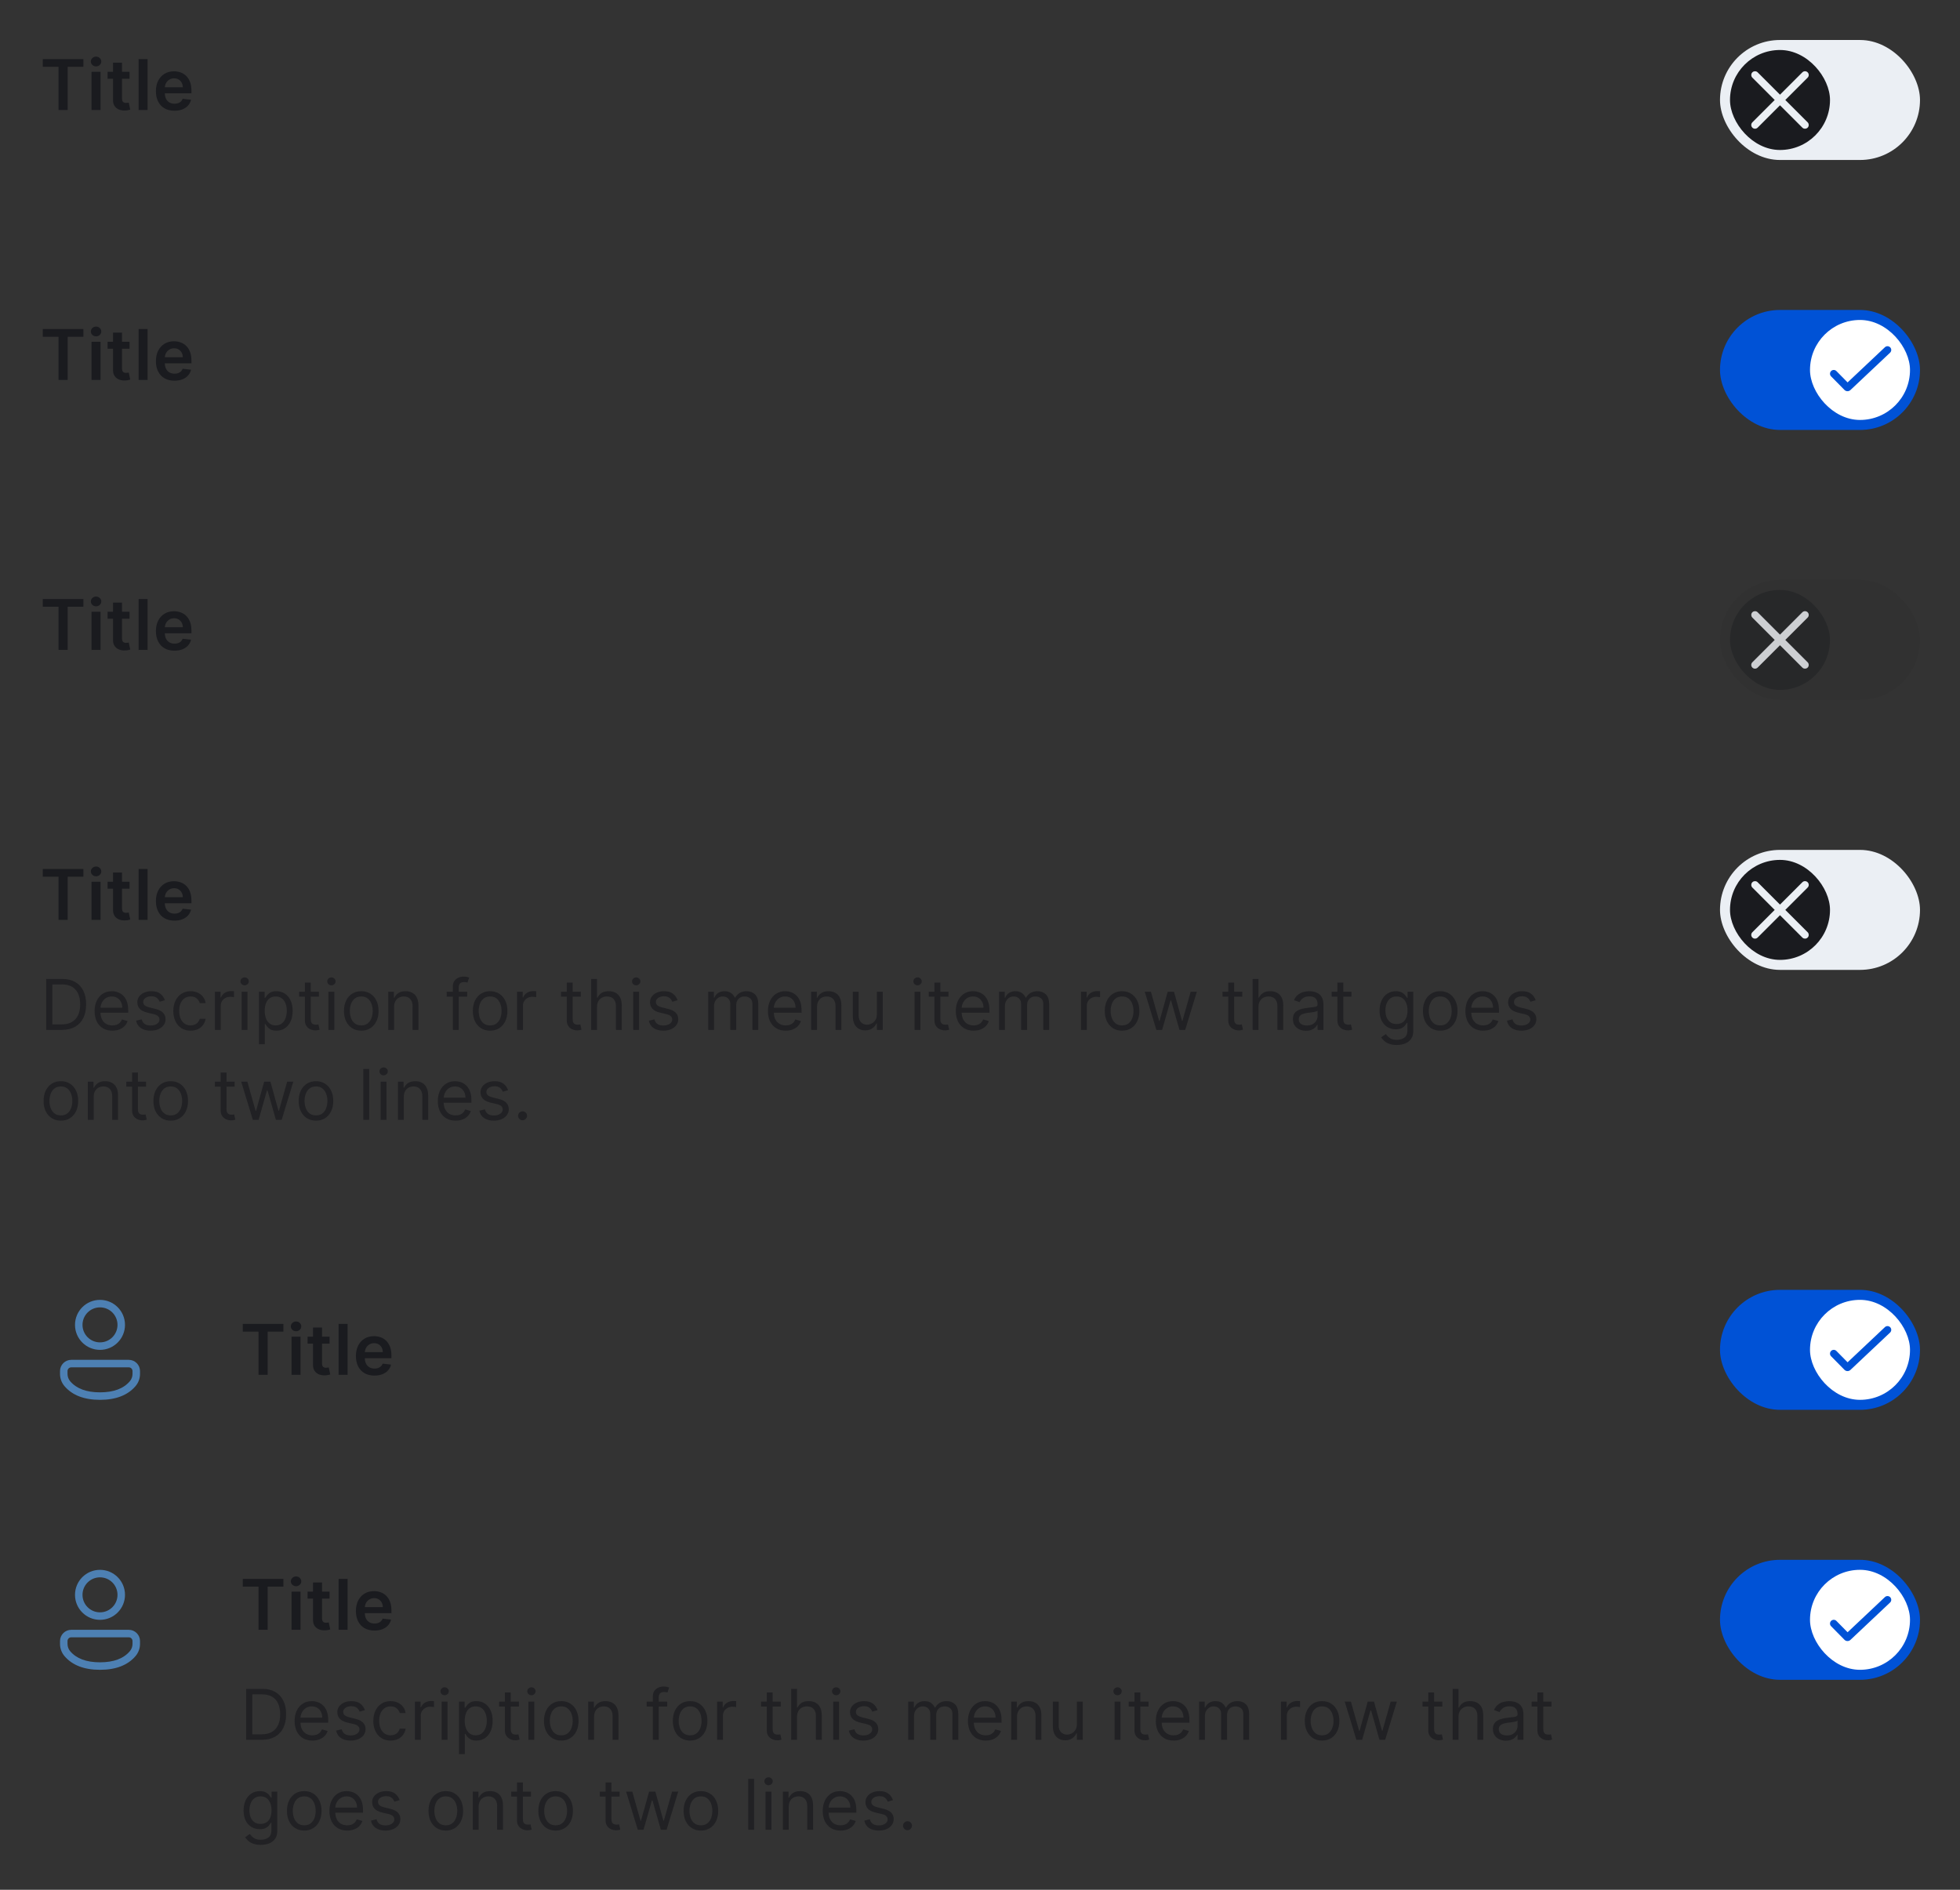 <svg width="392" height="378" viewBox="0 0 392 378" fill="none" xmlns="http://www.w3.org/2000/svg">
<rect x="0" y="0" width="392" height="378" fill="#333333" stroke="none"/>
<path d="M8.557 13.364V11.818H16.68V13.364H13.533V22H11.704V13.364H8.557ZM18.307 22V14.364H20.107V22H18.307ZM19.212 13.28C18.927 13.28 18.681 13.185 18.476 12.996C18.27 12.804 18.168 12.574 18.168 12.305C18.168 12.034 18.27 11.803 18.476 11.614C18.681 11.422 18.927 11.326 19.212 11.326C19.5 11.326 19.745 11.422 19.948 11.614C20.153 11.803 20.256 12.034 20.256 12.305C20.256 12.574 20.153 12.804 19.948 12.996C19.745 13.185 19.5 13.28 19.212 13.28ZM25.91 14.364V15.756H21.521V14.364H25.91ZM22.604 12.534H24.404V19.703C24.404 19.945 24.441 20.131 24.514 20.26C24.59 20.386 24.689 20.472 24.812 20.518C24.934 20.565 25.07 20.588 25.22 20.588C25.332 20.588 25.435 20.58 25.528 20.563C25.624 20.547 25.697 20.532 25.746 20.518L26.05 21.925C25.954 21.959 25.816 21.995 25.637 22.035C25.461 22.075 25.246 22.098 24.991 22.104C24.54 22.118 24.134 22.05 23.773 21.901C23.412 21.748 23.125 21.513 22.913 21.195C22.704 20.876 22.601 20.479 22.604 20.001V12.534ZM29.519 11.818V22H27.72V11.818H29.519ZM34.891 22.149C34.125 22.149 33.464 21.99 32.907 21.672C32.354 21.35 31.928 20.896 31.629 20.31C31.331 19.72 31.182 19.025 31.182 18.227C31.182 17.441 31.331 16.752 31.629 16.158C31.931 15.562 32.352 15.098 32.892 14.766C33.432 14.432 34.067 14.264 34.796 14.264C35.267 14.264 35.711 14.34 36.129 14.493C36.55 14.642 36.921 14.874 37.242 15.189C37.567 15.504 37.822 15.905 38.008 16.392C38.194 16.876 38.286 17.453 38.286 18.122V18.674H32.027V17.461H36.561C36.558 17.116 36.483 16.81 36.337 16.541C36.192 16.269 35.988 16.056 35.726 15.9C35.468 15.744 35.166 15.666 34.821 15.666C34.453 15.666 34.13 15.756 33.852 15.935C33.573 16.11 33.356 16.342 33.2 16.631C33.048 16.916 32.97 17.229 32.967 17.57V18.629C32.967 19.073 33.048 19.454 33.21 19.773C33.373 20.088 33.6 20.329 33.892 20.499C34.183 20.664 34.525 20.747 34.916 20.747C35.178 20.747 35.414 20.711 35.627 20.638C35.839 20.562 36.023 20.451 36.178 20.305C36.334 20.159 36.452 19.978 36.531 19.763L38.212 19.952C38.106 20.396 37.904 20.784 37.605 21.115C37.31 21.443 36.932 21.698 36.472 21.881C36.011 22.06 35.484 22.149 34.891 22.149Z" fill="#1A1B1F"/>
<rect x="344" y="8" width="40" height="24" rx="12" fill="#EBEFF4"/>
<rect x="346" y="10" width="20" height="20" rx="10" fill="#1A1B1F"/>
<path d="M350.397 14.554L350.47 14.47C350.736 14.203 351.153 14.179 351.446 14.397L351.53 14.47L356 18.939L360.47 14.47C360.763 14.177 361.237 14.177 361.53 14.47C361.823 14.763 361.823 15.237 361.53 15.53L357.061 20L361.53 24.47C361.797 24.736 361.821 25.153 361.603 25.446L361.53 25.53C361.264 25.797 360.847 25.821 360.554 25.603L360.47 25.53L356 21.061L351.53 25.53C351.237 25.823 350.763 25.823 350.47 25.53C350.177 25.237 350.177 24.763 350.47 24.47L354.939 20L350.47 15.53C350.203 15.264 350.179 14.847 350.397 14.554L350.47 14.47L350.397 14.554Z" fill="#EBEFF4"/>
<path d="M8.557 67.364V65.818H16.68V67.364H13.533V76H11.704V67.364H8.557ZM18.307 76V68.364H20.107V76H18.307ZM19.212 67.28C18.927 67.28 18.681 67.185 18.476 66.996C18.27 66.804 18.168 66.574 18.168 66.305C18.168 66.034 18.27 65.803 18.476 65.614C18.681 65.422 18.927 65.326 19.212 65.326C19.5 65.326 19.745 65.422 19.948 65.614C20.153 65.803 20.256 66.034 20.256 66.305C20.256 66.574 20.153 66.804 19.948 66.996C19.745 67.185 19.5 67.28 19.212 67.28ZM25.91 68.364V69.756H21.521V68.364H25.91ZM22.604 66.534H24.404V73.703C24.404 73.945 24.441 74.131 24.514 74.26C24.59 74.386 24.689 74.472 24.812 74.519C24.934 74.565 25.07 74.588 25.22 74.588C25.332 74.588 25.435 74.58 25.528 74.563C25.624 74.547 25.697 74.532 25.746 74.519L26.05 75.925C25.954 75.959 25.816 75.995 25.637 76.035C25.461 76.075 25.246 76.098 24.991 76.104C24.54 76.118 24.134 76.05 23.773 75.901C23.412 75.748 23.125 75.513 22.913 75.195C22.704 74.876 22.601 74.479 22.604 74.001V66.534ZM29.519 65.818V76H27.72V65.818H29.519ZM34.891 76.149C34.125 76.149 33.464 75.99 32.907 75.672C32.354 75.35 31.928 74.896 31.629 74.31C31.331 73.72 31.182 73.025 31.182 72.227C31.182 71.441 31.331 70.752 31.629 70.158C31.931 69.562 32.352 69.098 32.892 68.766C33.432 68.432 34.067 68.264 34.796 68.264C35.267 68.264 35.711 68.34 36.129 68.493C36.55 68.642 36.921 68.874 37.242 69.189C37.567 69.504 37.822 69.905 38.008 70.392C38.194 70.876 38.286 71.453 38.286 72.122V72.674H32.027V71.461H36.561C36.558 71.116 36.483 70.81 36.337 70.541C36.192 70.269 35.988 70.056 35.726 69.9C35.468 69.744 35.166 69.666 34.821 69.666C34.453 69.666 34.13 69.756 33.852 69.935C33.573 70.11 33.356 70.342 33.2 70.631C33.048 70.916 32.97 71.229 32.967 71.57V72.629C32.967 73.073 33.048 73.454 33.21 73.773C33.373 74.088 33.6 74.329 33.892 74.499C34.183 74.664 34.525 74.747 34.916 74.747C35.178 74.747 35.414 74.711 35.627 74.638C35.839 74.562 36.023 74.451 36.178 74.305C36.334 74.159 36.452 73.978 36.531 73.763L38.212 73.952C38.106 74.396 37.904 74.784 37.605 75.115C37.31 75.443 36.932 75.698 36.472 75.881C36.011 76.06 35.484 76.149 34.891 76.149Z" fill="#1A1B1F"/>
<rect x="344" y="62" width="40" height="24" rx="12" fill="#0052D6"/>
<rect x="362" y="64" width="20" height="20" rx="10" fill="white"/>
<path d="M378.046 69.486C378.33 69.787 378.316 70.262 378.014 70.546L370.085 78.02C369.748 78.337 369.22 78.327 368.896 77.998L366.216 75.277C365.925 74.982 365.929 74.507 366.224 74.217C366.519 73.926 366.994 73.93 367.284 74.225L369.518 76.492L376.986 69.454C377.287 69.17 377.762 69.184 378.046 69.486Z" fill="#0052D6"/>
<path d="M8.557 121.364V119.818H16.68V121.364H13.533V130H11.704V121.364H8.557ZM18.307 130V122.364H20.107V130H18.307ZM19.212 121.28C18.927 121.28 18.681 121.185 18.476 120.996C18.27 120.804 18.168 120.574 18.168 120.305C18.168 120.034 18.27 119.803 18.476 119.614C18.681 119.422 18.927 119.326 19.212 119.326C19.5 119.326 19.745 119.422 19.948 119.614C20.153 119.803 20.256 120.034 20.256 120.305C20.256 120.574 20.153 120.804 19.948 120.996C19.745 121.185 19.5 121.28 19.212 121.28ZM25.91 122.364V123.756H21.521V122.364H25.91ZM22.604 120.534H24.404V127.703C24.404 127.945 24.441 128.131 24.514 128.26C24.59 128.386 24.689 128.472 24.812 128.518C24.934 128.565 25.07 128.588 25.22 128.588C25.332 128.588 25.435 128.58 25.528 128.563C25.624 128.547 25.697 128.532 25.746 128.518L26.05 129.925C25.954 129.959 25.816 129.995 25.637 130.035C25.461 130.075 25.246 130.098 24.991 130.104C24.54 130.118 24.134 130.05 23.773 129.901C23.412 129.748 23.125 129.513 22.913 129.195C22.704 128.876 22.601 128.479 22.604 128.001V120.534ZM29.519 119.818V130H27.72V119.818H29.519ZM34.891 130.149C34.125 130.149 33.464 129.99 32.907 129.672C32.354 129.35 31.928 128.896 31.629 128.31C31.331 127.72 31.182 127.025 31.182 126.227C31.182 125.441 31.331 124.752 31.629 124.158C31.931 123.562 32.352 123.098 32.892 122.766C33.432 122.432 34.067 122.264 34.796 122.264C35.267 122.264 35.711 122.34 36.129 122.493C36.55 122.642 36.921 122.874 37.242 123.189C37.567 123.504 37.822 123.905 38.008 124.392C38.194 124.876 38.286 125.453 38.286 126.122V126.674H32.027V125.461H36.561C36.558 125.116 36.483 124.81 36.337 124.541C36.192 124.269 35.988 124.056 35.726 123.9C35.468 123.744 35.166 123.666 34.821 123.666C34.453 123.666 34.13 123.756 33.852 123.935C33.573 124.11 33.356 124.342 33.2 124.631C33.048 124.916 32.97 125.229 32.967 125.57V126.629C32.967 127.073 33.048 127.455 33.21 127.773C33.373 128.088 33.6 128.33 33.892 128.499C34.183 128.664 34.525 128.747 34.916 128.747C35.178 128.747 35.414 128.711 35.627 128.638C35.839 128.562 36.023 128.451 36.178 128.305C36.334 128.159 36.452 127.978 36.531 127.763L38.212 127.952C38.106 128.396 37.904 128.784 37.605 129.115C37.31 129.443 36.932 129.698 36.472 129.881C36.011 130.06 35.484 130.149 34.891 130.149Z" fill="#1A1B1F"/>
<rect x="344" y="116" width="40" height="24" rx="12" fill="#1A1B1F" fill-opacity="0.06"/>
<rect x="346" y="118" width="20" height="20" rx="10" fill="#1A1B1F" fill-opacity="0.38"/>
<path d="M350.397 122.554L350.47 122.47C350.736 122.203 351.153 122.179 351.446 122.397L351.53 122.47L356 126.939L360.47 122.47C360.763 122.177 361.237 122.177 361.53 122.47C361.823 122.763 361.823 123.237 361.53 123.53L357.061 128L361.53 132.47C361.797 132.736 361.821 133.153 361.603 133.446L361.53 133.53C361.264 133.797 360.847 133.821 360.554 133.603L360.47 133.53L356 129.061L351.53 133.53C351.237 133.823 350.763 133.823 350.47 133.53C350.177 133.237 350.177 132.763 350.47 132.47L354.939 128L350.47 123.53C350.203 123.264 350.179 122.847 350.397 122.554L350.47 122.47L350.397 122.554Z" fill="#EAECF0" fill-opacity="0.85"/>
<path d="M8.557 175.364V173.818H16.68V175.364H13.533V184H11.704V175.364H8.557ZM18.307 184V176.364H20.107V184H18.307ZM19.212 175.28C18.927 175.28 18.681 175.185 18.476 174.996C18.27 174.804 18.168 174.574 18.168 174.305C18.168 174.034 18.27 173.803 18.476 173.614C18.681 173.422 18.927 173.326 19.212 173.326C19.5 173.326 19.745 173.422 19.948 173.614C20.153 173.803 20.256 174.034 20.256 174.305C20.256 174.574 20.153 174.804 19.948 174.996C19.745 175.185 19.5 175.28 19.212 175.28ZM25.91 176.364V177.756H21.521V176.364H25.91ZM22.604 174.534H24.404V181.703C24.404 181.945 24.441 182.131 24.514 182.26C24.59 182.386 24.689 182.472 24.812 182.518C24.934 182.565 25.07 182.588 25.22 182.588C25.332 182.588 25.435 182.58 25.528 182.563C25.624 182.547 25.697 182.532 25.746 182.518L26.05 183.925C25.954 183.959 25.816 183.995 25.637 184.035C25.461 184.075 25.246 184.098 24.991 184.104C24.54 184.118 24.134 184.05 23.773 183.901C23.412 183.748 23.125 183.513 22.913 183.195C22.704 182.876 22.601 182.479 22.604 182.001V174.534ZM29.519 173.818V184H27.72V173.818H29.519ZM34.891 184.149C34.125 184.149 33.464 183.99 32.907 183.672C32.354 183.35 31.928 182.896 31.629 182.31C31.331 181.72 31.182 181.025 31.182 180.227C31.182 179.441 31.331 178.752 31.629 178.158C31.931 177.562 32.352 177.098 32.892 176.766C33.432 176.432 34.067 176.264 34.796 176.264C35.267 176.264 35.711 176.34 36.129 176.493C36.55 176.642 36.921 176.874 37.242 177.189C37.567 177.504 37.822 177.905 38.008 178.392C38.194 178.876 38.286 179.453 38.286 180.122V180.674H32.027V179.461H36.561C36.558 179.116 36.483 178.81 36.337 178.541C36.192 178.269 35.988 178.056 35.726 177.9C35.468 177.744 35.166 177.666 34.821 177.666C34.453 177.666 34.13 177.756 33.852 177.935C33.573 178.11 33.356 178.342 33.2 178.631C33.048 178.916 32.97 179.229 32.967 179.57V180.629C32.967 181.073 33.048 181.455 33.21 181.773C33.373 182.088 33.6 182.33 33.892 182.499C34.183 182.664 34.525 182.747 34.916 182.747C35.178 182.747 35.414 182.711 35.627 182.638C35.839 182.562 36.023 182.451 36.178 182.305C36.334 182.159 36.452 181.978 36.531 181.763L38.212 181.952C38.106 182.396 37.904 182.784 37.605 183.115C37.31 183.443 36.932 183.698 36.472 183.881C36.011 184.06 35.484 184.149 34.891 184.149Z" fill="#1A1B1F"/>
<path d="M12.375 206H9.233V195.818H12.514C13.502 195.818 14.347 196.022 15.05 196.43C15.752 196.834 16.291 197.416 16.666 198.175C17.04 198.93 17.227 199.835 17.227 200.889C17.227 201.95 17.038 202.863 16.66 203.629C16.283 204.391 15.732 204.978 15.01 205.388C14.287 205.796 13.409 206 12.375 206ZM10.466 204.906H12.296C13.137 204.906 13.835 204.744 14.389 204.419C14.942 204.094 15.355 203.632 15.626 203.032C15.898 202.432 16.034 201.718 16.034 200.889C16.034 200.067 15.9 199.36 15.631 198.766C15.363 198.17 14.962 197.712 14.428 197.394C13.895 197.073 13.23 196.912 12.435 196.912H10.466V204.906ZM22.478 206.159C21.742 206.159 21.108 205.997 20.574 205.672C20.044 205.344 19.634 204.886 19.346 204.3C19.061 203.71 18.918 203.024 18.918 202.241C18.918 201.459 19.061 200.77 19.346 200.173C19.634 199.573 20.035 199.106 20.549 198.771C21.066 198.433 21.669 198.264 22.359 198.264C22.756 198.264 23.149 198.33 23.537 198.463C23.925 198.596 24.278 198.811 24.596 199.109C24.914 199.404 25.168 199.795 25.357 200.283C25.546 200.77 25.64 201.37 25.64 202.082V202.58H19.754V201.565H24.447C24.447 201.134 24.361 200.75 24.188 200.412C24.019 200.074 23.777 199.807 23.462 199.612C23.151 199.416 22.783 199.318 22.359 199.318C21.891 199.318 21.487 199.434 21.146 199.666C20.808 199.895 20.547 200.193 20.365 200.561C20.183 200.929 20.092 201.323 20.092 201.744V202.42C20.092 202.997 20.191 203.486 20.39 203.887C20.592 204.285 20.872 204.588 21.23 204.797C21.588 205.002 22.004 205.105 22.478 205.105C22.786 205.105 23.065 205.062 23.313 204.976C23.565 204.886 23.782 204.754 23.965 204.578C24.147 204.399 24.288 204.177 24.387 203.912L25.521 204.23C25.401 204.615 25.201 204.953 24.919 205.244C24.637 205.533 24.289 205.758 23.875 205.92C23.461 206.08 22.995 206.159 22.478 206.159ZM32.974 200.074L31.92 200.372C31.854 200.196 31.756 200.026 31.627 199.86C31.501 199.691 31.328 199.552 31.11 199.442C30.891 199.333 30.611 199.278 30.269 199.278C29.802 199.278 29.413 199.386 29.101 199.602C28.793 199.814 28.639 200.084 28.639 200.412C28.639 200.704 28.745 200.934 28.957 201.103C29.169 201.272 29.5 201.413 29.951 201.526L31.085 201.804C31.767 201.97 32.276 202.223 32.611 202.565C32.946 202.903 33.113 203.339 33.113 203.872C33.113 204.31 32.987 204.701 32.735 205.045C32.487 205.39 32.139 205.662 31.691 205.861C31.244 206.06 30.723 206.159 30.13 206.159C29.351 206.159 28.707 205.99 28.196 205.652C27.686 205.314 27.363 204.82 27.227 204.17L28.34 203.892C28.446 204.303 28.647 204.611 28.942 204.817C29.24 205.022 29.63 205.125 30.11 205.125C30.657 205.125 31.091 205.009 31.413 204.777C31.738 204.542 31.9 204.26 31.9 203.932C31.9 203.667 31.807 203.445 31.622 203.266C31.436 203.083 31.151 202.947 30.767 202.858L29.494 202.56C28.794 202.394 28.281 202.137 27.953 201.789C27.628 201.438 27.465 200.999 27.465 200.472C27.465 200.041 27.586 199.66 27.828 199.328C28.074 198.997 28.407 198.737 28.828 198.548C29.252 198.359 29.732 198.264 30.269 198.264C31.025 198.264 31.618 198.43 32.049 198.761C32.483 199.093 32.792 199.53 32.974 200.074ZM38.121 206.159C37.406 206.159 36.789 205.99 36.272 205.652C35.755 205.314 35.357 204.848 35.079 204.255C34.8 203.662 34.661 202.984 34.661 202.222C34.661 201.446 34.804 200.762 35.089 200.168C35.377 199.572 35.778 199.106 36.292 198.771C36.809 198.433 37.412 198.264 38.102 198.264C38.639 198.264 39.123 198.364 39.553 198.562C39.984 198.761 40.337 199.04 40.612 199.398C40.887 199.756 41.058 200.173 41.124 200.651H39.951C39.862 200.303 39.663 199.994 39.355 199.726C39.05 199.454 38.639 199.318 38.121 199.318C37.664 199.318 37.263 199.437 36.918 199.676C36.577 199.911 36.31 200.245 36.118 200.675C35.929 201.103 35.835 201.605 35.835 202.182C35.835 202.772 35.927 203.286 36.113 203.723C36.302 204.161 36.567 204.5 36.908 204.742C37.253 204.984 37.657 205.105 38.121 205.105C38.426 205.105 38.703 205.052 38.952 204.946C39.2 204.84 39.411 204.688 39.583 204.489C39.755 204.29 39.878 204.051 39.951 203.773H41.124C41.058 204.223 40.894 204.629 40.632 204.991C40.374 205.349 40.031 205.634 39.603 205.846C39.179 206.055 38.685 206.159 38.121 206.159ZM42.98 206V198.364H44.113V199.517H44.193C44.332 199.139 44.584 198.833 44.948 198.597C45.313 198.362 45.724 198.244 46.181 198.244C46.267 198.244 46.375 198.246 46.504 198.249C46.634 198.253 46.731 198.258 46.798 198.264V199.457C46.758 199.447 46.667 199.433 46.524 199.413C46.385 199.389 46.238 199.378 46.082 199.378C45.711 199.378 45.379 199.456 45.087 199.612C44.799 199.764 44.571 199.976 44.401 200.248C44.236 200.516 44.153 200.823 44.153 201.168V206H42.98ZM48.329 206V198.364H49.502V206H48.329ZM48.925 197.091C48.696 197.091 48.499 197.013 48.334 196.857C48.171 196.701 48.09 196.514 48.09 196.295C48.09 196.077 48.171 195.889 48.334 195.734C48.499 195.578 48.696 195.5 48.925 195.5C49.154 195.5 49.349 195.578 49.512 195.734C49.678 195.889 49.76 196.077 49.76 196.295C49.76 196.514 49.678 196.701 49.512 196.857C49.349 197.013 49.154 197.091 48.925 197.091ZM51.791 208.864V198.364H52.924V199.577H53.063C53.15 199.444 53.269 199.275 53.422 199.07C53.577 198.861 53.799 198.675 54.088 198.513C54.379 198.347 54.774 198.264 55.271 198.264C55.914 198.264 56.481 198.425 56.971 198.746C57.462 199.068 57.845 199.524 58.12 200.114C58.395 200.704 58.532 201.4 58.532 202.202C58.532 203.01 58.395 203.711 58.12 204.305C57.845 204.895 57.463 205.352 56.976 205.677C56.489 205.998 55.927 206.159 55.291 206.159C54.8 206.159 54.407 206.078 54.113 205.915C53.818 205.75 53.59 205.562 53.431 205.354C53.272 205.142 53.15 204.966 53.063 204.827H52.964V208.864H51.791ZM52.944 202.182C52.944 202.759 53.029 203.267 53.198 203.708C53.367 204.146 53.614 204.489 53.938 204.737C54.263 204.982 54.661 205.105 55.132 205.105C55.622 205.105 56.032 204.976 56.36 204.717C56.691 204.455 56.94 204.104 57.105 203.663C57.275 203.219 57.359 202.725 57.359 202.182C57.359 201.645 57.276 201.161 57.11 200.73C56.948 200.296 56.701 199.953 56.37 199.701C56.041 199.446 55.629 199.318 55.132 199.318C54.654 199.318 54.253 199.439 53.929 199.681C53.604 199.92 53.358 200.254 53.193 200.685C53.027 201.113 52.944 201.612 52.944 202.182ZM63.783 198.364V199.358H59.826V198.364H63.783ZM60.979 196.534H62.152V203.812C62.152 204.144 62.2 204.393 62.297 204.558C62.396 204.721 62.522 204.83 62.674 204.886C62.83 204.939 62.994 204.966 63.167 204.966C63.296 204.966 63.402 204.959 63.485 204.946C63.568 204.929 63.634 204.916 63.684 204.906L63.922 205.96C63.843 205.99 63.732 206.02 63.589 206.05C63.447 206.083 63.266 206.099 63.047 206.099C62.716 206.099 62.391 206.028 62.073 205.886C61.758 205.743 61.496 205.526 61.287 205.234C61.082 204.943 60.979 204.575 60.979 204.131V196.534ZM65.688 206V198.364H66.861V206H65.688ZM66.285 197.091C66.056 197.091 65.859 197.013 65.693 196.857C65.531 196.701 65.449 196.514 65.449 196.295C65.449 196.077 65.531 195.889 65.693 195.734C65.859 195.578 66.056 195.5 66.285 195.5C66.513 195.5 66.709 195.578 66.871 195.734C67.037 195.889 67.12 196.077 67.12 196.295C67.12 196.514 67.037 196.701 66.871 196.857C66.709 197.013 66.513 197.091 66.285 197.091ZM72.252 206.159C71.563 206.159 70.958 205.995 70.438 205.667C69.921 205.339 69.516 204.88 69.225 204.29C68.936 203.7 68.792 203.01 68.792 202.222C68.792 201.426 68.936 200.732 69.225 200.138C69.516 199.545 69.921 199.085 70.438 198.756C70.958 198.428 71.563 198.264 72.252 198.264C72.942 198.264 73.545 198.428 74.062 198.756C74.583 199.085 74.987 199.545 75.275 200.138C75.567 200.732 75.713 201.426 75.713 202.222C75.713 203.01 75.567 203.7 75.275 204.29C74.987 204.88 74.583 205.339 74.062 205.667C73.545 205.995 72.942 206.159 72.252 206.159ZM72.252 205.105C72.776 205.105 73.207 204.971 73.545 204.702C73.883 204.434 74.133 204.081 74.296 203.643C74.458 203.206 74.54 202.732 74.54 202.222C74.54 201.711 74.458 201.236 74.296 200.795C74.133 200.354 73.883 199.998 73.545 199.726C73.207 199.454 72.776 199.318 72.252 199.318C71.729 199.318 71.298 199.454 70.96 199.726C70.622 199.998 70.372 200.354 70.209 200.795C70.047 201.236 69.966 201.711 69.966 202.222C69.966 202.732 70.047 203.206 70.209 203.643C70.372 204.081 70.622 204.434 70.96 204.702C71.298 204.971 71.729 205.105 72.252 205.105ZM78.817 201.406V206H77.644V198.364H78.777V199.557H78.877C79.056 199.169 79.328 198.857 79.692 198.622C80.057 198.384 80.527 198.264 81.104 198.264C81.621 198.264 82.073 198.37 82.461 198.582C82.849 198.791 83.151 199.109 83.366 199.537C83.582 199.961 83.689 200.498 83.689 201.148V206H82.516V201.227C82.516 200.627 82.36 200.16 82.049 199.825C81.737 199.487 81.309 199.318 80.766 199.318C80.391 199.318 80.057 199.399 79.762 199.562C79.47 199.724 79.24 199.961 79.071 200.273C78.902 200.584 78.817 200.962 78.817 201.406ZM93.451 198.364V199.358H89.335V198.364H93.451ZM90.568 206V197.31C90.568 196.872 90.671 196.508 90.876 196.216C91.082 195.924 91.348 195.705 91.676 195.56C92.005 195.414 92.351 195.341 92.716 195.341C93.004 195.341 93.239 195.364 93.421 195.411C93.604 195.457 93.74 195.5 93.829 195.54L93.491 196.554C93.431 196.534 93.349 196.509 93.243 196.479C93.14 196.45 93.004 196.435 92.835 196.435C92.447 196.435 92.167 196.532 91.995 196.728C91.826 196.924 91.741 197.21 91.741 197.588V206H90.568ZM98.023 206.159C97.334 206.159 96.729 205.995 96.209 205.667C95.692 205.339 95.287 204.88 94.996 204.29C94.707 203.7 94.563 203.01 94.563 202.222C94.563 201.426 94.707 200.732 94.996 200.138C95.287 199.545 95.692 199.085 96.209 198.756C96.729 198.428 97.334 198.264 98.023 198.264C98.713 198.264 99.316 198.428 99.833 198.756C100.353 199.085 100.758 199.545 101.046 200.138C101.338 200.732 101.484 201.426 101.484 202.222C101.484 203.01 101.338 203.7 101.046 204.29C100.758 204.88 100.353 205.339 99.833 205.667C99.316 205.995 98.713 206.159 98.023 206.159ZM98.023 205.105C98.547 205.105 98.978 204.971 99.316 204.702C99.654 204.434 99.904 204.081 100.067 203.643C100.229 203.206 100.31 202.732 100.31 202.222C100.31 201.711 100.229 201.236 100.067 200.795C99.904 200.354 99.654 199.998 99.316 199.726C98.978 199.454 98.547 199.318 98.023 199.318C97.5 199.318 97.069 199.454 96.731 199.726C96.393 199.998 96.143 200.354 95.98 200.795C95.818 201.236 95.737 201.711 95.737 202.222C95.737 202.732 95.818 203.206 95.98 203.643C96.143 204.081 96.393 204.434 96.731 204.702C97.069 204.971 97.5 205.105 98.023 205.105ZM103.415 206V198.364H104.548V199.517H104.628C104.767 199.139 105.019 198.833 105.383 198.597C105.748 198.362 106.159 198.244 106.616 198.244C106.703 198.244 106.81 198.246 106.94 198.249C107.069 198.253 107.167 198.258 107.233 198.264V199.457C107.193 199.447 107.102 199.433 106.959 199.413C106.82 199.389 106.673 199.378 106.517 199.378C106.146 199.378 105.814 199.456 105.523 199.612C105.234 199.764 105.006 199.976 104.837 200.248C104.671 200.516 104.588 200.823 104.588 201.168V206H103.415ZM116.162 198.364V199.358H112.205V198.364H116.162ZM113.358 196.534H114.532V203.812C114.532 204.144 114.58 204.393 114.676 204.558C114.775 204.721 114.901 204.83 115.054 204.886C115.209 204.939 115.373 204.966 115.546 204.966C115.675 204.966 115.781 204.959 115.864 204.946C115.947 204.929 116.013 204.916 116.063 204.906L116.301 205.96C116.222 205.99 116.111 206.02 115.968 206.05C115.826 206.083 115.645 206.099 115.426 206.099C115.095 206.099 114.77 206.028 114.452 205.886C114.137 205.743 113.875 205.526 113.666 205.234C113.461 204.943 113.358 204.575 113.358 204.131V196.534ZM119.405 201.406V206H118.231V195.818H119.405V199.557H119.504C119.683 199.162 119.951 198.849 120.309 198.617C120.671 198.382 121.151 198.264 121.751 198.264C122.271 198.264 122.727 198.369 123.118 198.577C123.509 198.783 123.813 199.099 124.028 199.527C124.247 199.951 124.356 200.491 124.356 201.148V206H123.183V201.227C123.183 200.621 123.025 200.152 122.711 199.82C122.399 199.486 121.967 199.318 121.413 199.318C121.029 199.318 120.684 199.399 120.379 199.562C120.077 199.724 119.839 199.961 119.663 200.273C119.491 200.584 119.405 200.962 119.405 201.406ZM126.643 206V198.364H127.816V206H126.643ZM127.239 197.091C127.011 197.091 126.813 197.013 126.648 196.857C126.485 196.701 126.404 196.514 126.404 196.295C126.404 196.077 126.485 195.889 126.648 195.734C126.813 195.578 127.011 195.5 127.239 195.5C127.468 195.5 127.664 195.578 127.826 195.734C127.992 195.889 128.075 196.077 128.075 196.295C128.075 196.514 127.992 196.701 127.826 196.857C127.664 197.013 127.468 197.091 127.239 197.091ZM135.514 200.074L134.46 200.372C134.394 200.196 134.296 200.026 134.167 199.86C134.041 199.691 133.868 199.552 133.65 199.442C133.431 199.333 133.151 199.278 132.81 199.278C132.342 199.278 131.953 199.386 131.641 199.602C131.333 199.814 131.179 200.084 131.179 200.412C131.179 200.704 131.285 200.934 131.497 201.103C131.709 201.272 132.041 201.413 132.491 201.526L133.625 201.804C134.308 201.97 134.816 202.223 135.151 202.565C135.486 202.903 135.653 203.339 135.653 203.872C135.653 204.31 135.527 204.701 135.275 205.045C135.027 205.39 134.679 205.662 134.231 205.861C133.784 206.06 133.264 206.159 132.67 206.159C131.891 206.159 131.247 205.99 130.736 205.652C130.226 205.314 129.903 204.82 129.767 204.17L130.881 203.892C130.987 204.303 131.187 204.611 131.482 204.817C131.78 205.022 132.17 205.125 132.65 205.125C133.197 205.125 133.631 205.009 133.953 204.777C134.278 204.542 134.44 204.26 134.44 203.932C134.44 203.667 134.347 203.445 134.162 203.266C133.976 203.083 133.691 202.947 133.307 202.858L132.034 202.56C131.335 202.394 130.821 202.137 130.493 201.789C130.168 201.438 130.006 200.999 130.006 200.472C130.006 200.041 130.127 199.66 130.368 199.328C130.614 198.997 130.947 198.737 131.368 198.548C131.792 198.359 132.273 198.264 132.81 198.264C133.565 198.264 134.158 198.43 134.589 198.761C135.024 199.093 135.332 199.53 135.514 200.074ZM141.637 206V198.364H142.77V199.557H142.87C143.029 199.149 143.286 198.833 143.64 198.607C143.995 198.379 144.421 198.264 144.918 198.264C145.422 198.264 145.841 198.379 146.176 198.607C146.514 198.833 146.778 199.149 146.966 199.557H147.046C147.242 199.162 147.535 198.849 147.926 198.617C148.317 198.382 148.786 198.264 149.333 198.264C150.016 198.264 150.574 198.478 151.008 198.906C151.443 199.33 151.66 199.991 151.66 200.889V206H150.486V200.889C150.486 200.326 150.332 199.923 150.024 199.681C149.716 199.439 149.353 199.318 148.935 199.318C148.398 199.318 147.982 199.481 147.687 199.805C147.392 200.127 147.245 200.535 147.245 201.028V206H146.052V200.77C146.052 200.336 145.911 199.986 145.629 199.721C145.347 199.452 144.984 199.318 144.54 199.318C144.235 199.318 143.95 199.399 143.685 199.562C143.423 199.724 143.211 199.95 143.049 200.238C142.89 200.523 142.81 200.853 142.81 201.227V206H141.637ZM157.147 206.159C156.411 206.159 155.776 205.997 155.242 205.672C154.712 205.344 154.303 204.886 154.014 204.3C153.729 203.71 153.587 203.024 153.587 202.241C153.587 201.459 153.729 200.77 154.014 200.173C154.303 199.573 154.704 199.106 155.218 198.771C155.735 198.433 156.338 198.264 157.027 198.264C157.425 198.264 157.818 198.33 158.206 198.463C158.593 198.596 158.946 198.811 159.264 199.109C159.583 199.404 159.836 199.795 160.025 200.283C160.214 200.77 160.309 201.37 160.309 202.082V202.58H154.422V201.565H159.115C159.115 201.134 159.029 200.75 158.857 200.412C158.688 200.074 158.446 199.807 158.131 199.612C157.819 199.416 157.452 199.318 157.027 199.318C156.56 199.318 156.156 199.434 155.814 199.666C155.476 199.895 155.216 200.193 155.034 200.561C154.851 200.929 154.76 201.323 154.76 201.744V202.42C154.76 202.997 154.86 203.486 155.059 203.887C155.261 204.285 155.541 204.588 155.899 204.797C156.257 205.002 156.673 205.105 157.147 205.105C157.455 205.105 157.733 205.062 157.982 204.976C158.234 204.886 158.451 204.754 158.633 204.578C158.815 204.399 158.956 204.177 159.056 203.912L160.189 204.23C160.07 204.615 159.869 204.953 159.588 205.244C159.306 205.533 158.958 205.758 158.544 205.92C158.129 206.08 157.664 206.159 157.147 206.159ZM163.407 201.406V206H162.233V198.364H163.367V199.557H163.466C163.645 199.169 163.917 198.857 164.282 198.622C164.646 198.384 165.117 198.264 165.694 198.264C166.211 198.264 166.663 198.37 167.051 198.582C167.439 198.791 167.74 199.109 167.956 199.537C168.171 199.961 168.279 200.498 168.279 201.148V206H167.105V201.227C167.105 200.627 166.95 200.16 166.638 199.825C166.327 199.487 165.899 199.318 165.355 199.318C164.981 199.318 164.646 199.399 164.351 199.562C164.06 199.724 163.829 199.961 163.66 200.273C163.491 200.584 163.407 200.962 163.407 201.406ZM175.375 202.878V198.364H176.549V206H175.375V204.707H175.296C175.117 205.095 174.838 205.425 174.46 205.697C174.083 205.965 173.605 206.099 173.029 206.099C172.551 206.099 172.127 205.995 171.756 205.786C171.385 205.574 171.093 205.256 170.881 204.832C170.669 204.404 170.563 203.866 170.563 203.216V198.364H171.736V203.136C171.736 203.693 171.892 204.137 172.203 204.469C172.518 204.8 172.919 204.966 173.407 204.966C173.698 204.966 173.995 204.891 174.296 204.742C174.601 204.593 174.857 204.364 175.062 204.056C175.271 203.748 175.375 203.355 175.375 202.878ZM182.915 206V198.364H184.088V206H182.915ZM183.512 197.091C183.283 197.091 183.086 197.013 182.92 196.857C182.758 196.701 182.676 196.514 182.676 196.295C182.676 196.077 182.758 195.889 182.92 195.734C183.086 195.578 183.283 195.5 183.512 195.5C183.74 195.5 183.936 195.578 184.098 195.734C184.264 195.889 184.347 196.077 184.347 196.295C184.347 196.514 184.264 196.701 184.098 196.857C183.936 197.013 183.74 197.091 183.512 197.091ZM189.698 198.364V199.358H185.741V198.364H189.698ZM186.894 196.534H188.068V203.812C188.068 204.144 188.116 204.393 188.212 204.558C188.311 204.721 188.437 204.83 188.59 204.886C188.745 204.939 188.909 204.966 189.082 204.966C189.211 204.966 189.317 204.959 189.4 204.946C189.483 204.929 189.549 204.916 189.599 204.906L189.838 205.96C189.758 205.99 189.647 206.02 189.504 206.05C189.362 206.083 189.181 206.099 188.963 206.099C188.631 206.099 188.306 206.028 187.988 205.886C187.673 205.743 187.411 205.526 187.203 205.234C186.997 204.943 186.894 204.575 186.894 204.131V196.534ZM194.723 206.159C193.987 206.159 193.352 205.997 192.819 205.672C192.288 205.344 191.879 204.886 191.591 204.3C191.306 203.71 191.163 203.024 191.163 202.241C191.163 201.459 191.306 200.77 191.591 200.173C191.879 199.573 192.28 199.106 192.794 198.771C193.311 198.433 193.914 198.264 194.604 198.264C195.001 198.264 195.394 198.33 195.782 198.463C196.17 198.596 196.523 198.811 196.841 199.109C197.159 199.404 197.413 199.795 197.601 200.283C197.79 200.77 197.885 201.37 197.885 202.082V202.58H191.998V201.565H196.692C196.692 201.134 196.605 200.75 196.433 200.412C196.264 200.074 196.022 199.807 195.707 199.612C195.396 199.416 195.028 199.318 194.604 199.318C194.136 199.318 193.732 199.434 193.391 199.666C193.052 199.895 192.792 200.193 192.61 200.561C192.428 200.929 192.337 201.323 192.337 201.744V202.42C192.337 202.997 192.436 203.486 192.635 203.887C192.837 204.285 193.117 204.588 193.475 204.797C193.833 205.002 194.249 205.105 194.723 205.105C195.031 205.105 195.31 205.062 195.558 204.976C195.81 204.886 196.027 204.754 196.209 204.578C196.392 204.399 196.533 204.177 196.632 203.912L197.766 204.23C197.646 204.615 197.446 204.953 197.164 205.244C196.882 205.533 196.534 205.758 196.12 205.92C195.706 206.08 195.24 206.159 194.723 206.159ZM199.81 206V198.364H200.943V199.557H201.043C201.202 199.149 201.459 198.833 201.813 198.607C202.168 198.379 202.594 198.264 203.091 198.264C203.595 198.264 204.014 198.379 204.349 198.607C204.687 198.833 204.95 199.149 205.139 199.557H205.219C205.414 199.162 205.708 198.849 206.099 198.617C206.49 198.382 206.959 198.264 207.506 198.264C208.188 198.264 208.747 198.478 209.181 198.906C209.615 199.33 209.832 199.991 209.832 200.889V206H208.659V200.889C208.659 200.326 208.505 199.923 208.197 199.681C207.888 199.439 207.526 199.318 207.108 199.318C206.571 199.318 206.155 199.481 205.86 199.805C205.565 200.127 205.418 200.535 205.418 201.028V206H204.224V200.77C204.224 200.336 204.084 199.986 203.802 199.721C203.52 199.452 203.157 199.318 202.713 199.318C202.408 199.318 202.123 199.399 201.858 199.562C201.596 199.724 201.384 199.95 201.222 200.238C201.062 200.523 200.983 200.853 200.983 201.227V206H199.81ZM216.195 206V198.364H217.329V199.517H217.408C217.547 199.139 217.799 198.833 218.164 198.597C218.528 198.362 218.939 198.244 219.397 198.244C219.483 198.244 219.591 198.246 219.72 198.249C219.849 198.253 219.947 198.258 220.013 198.264V199.457C219.974 199.447 219.882 199.433 219.74 199.413C219.601 199.389 219.453 199.378 219.297 199.378C218.926 199.378 218.595 199.456 218.303 199.612C218.015 199.764 217.786 199.976 217.617 200.248C217.451 200.516 217.368 200.823 217.368 201.168V206H216.195ZM224.414 206.159C223.725 206.159 223.12 205.995 222.599 205.667C222.082 205.339 221.678 204.88 221.386 204.29C221.098 203.7 220.954 203.01 220.954 202.222C220.954 201.426 221.098 200.732 221.386 200.138C221.678 199.545 222.082 199.085 222.599 198.756C223.12 198.428 223.725 198.264 224.414 198.264C225.103 198.264 225.707 198.428 226.224 198.756C226.744 199.085 227.148 199.545 227.437 200.138C227.728 200.732 227.874 201.426 227.874 202.222C227.874 203.01 227.728 203.7 227.437 204.29C227.148 204.88 226.744 205.339 226.224 205.667C225.707 205.995 225.103 206.159 224.414 206.159ZM224.414 205.105C224.938 205.105 225.368 204.971 225.707 204.702C226.045 204.434 226.295 204.081 226.457 203.643C226.62 203.206 226.701 202.732 226.701 202.222C226.701 201.711 226.62 201.236 226.457 200.795C226.295 200.354 226.045 199.998 225.707 199.726C225.368 199.454 224.938 199.318 224.414 199.318C223.89 199.318 223.459 199.454 223.121 199.726C222.783 199.998 222.533 200.354 222.371 200.795C222.208 201.236 222.127 201.711 222.127 202.222C222.127 202.732 222.208 203.206 222.371 203.643C222.533 204.081 222.783 204.434 223.121 204.702C223.459 204.971 223.89 205.105 224.414 205.105ZM231.276 206L228.949 198.364H230.182L231.832 204.21H231.912L233.543 198.364H234.795L236.406 204.19H236.486L238.136 198.364H239.369L237.043 206H235.889L234.219 200.134H234.099L232.429 206H231.276ZM248.459 198.364V199.358H244.502V198.364H248.459ZM245.655 196.534H246.828V203.812C246.828 204.144 246.876 204.393 246.972 204.558C247.072 204.721 247.198 204.83 247.35 204.886C247.506 204.939 247.67 204.966 247.842 204.966C247.972 204.966 248.078 204.959 248.161 204.946C248.244 204.929 248.31 204.916 248.36 204.906L248.598 205.96C248.519 205.99 248.408 206.02 248.265 206.05C248.123 206.083 247.942 206.099 247.723 206.099C247.392 206.099 247.067 206.028 246.749 205.886C246.434 205.743 246.172 205.526 245.963 205.234C245.758 204.943 245.655 204.575 245.655 204.131V196.534ZM251.701 201.406V206H250.528V195.818H251.701V199.557H251.801C251.98 199.162 252.248 198.849 252.606 198.617C252.967 198.382 253.448 198.264 254.048 198.264C254.568 198.264 255.024 198.369 255.415 198.577C255.806 198.783 256.109 199.099 256.325 199.527C256.544 199.951 256.653 200.491 256.653 201.148V206H255.48V201.227C255.48 200.621 255.322 200.152 255.007 199.82C254.696 199.486 254.263 199.318 253.71 199.318C253.325 199.318 252.981 199.399 252.676 199.562C252.374 199.724 252.135 199.961 251.96 200.273C251.787 200.584 251.701 200.962 251.701 201.406ZM261.187 206.179C260.703 206.179 260.264 206.088 259.869 205.906C259.475 205.72 259.161 205.453 258.929 205.105C258.697 204.754 258.581 204.33 258.581 203.832C258.581 203.395 258.668 203.04 258.84 202.768C259.012 202.493 259.243 202.278 259.531 202.122C259.819 201.966 260.138 201.85 260.486 201.774C260.837 201.695 261.19 201.632 261.545 201.585C262.009 201.526 262.385 201.481 262.673 201.451C262.965 201.418 263.177 201.363 263.309 201.287C263.445 201.211 263.513 201.078 263.513 200.889V200.849C263.513 200.359 263.379 199.978 263.111 199.706C262.845 199.434 262.443 199.298 261.902 199.298C261.342 199.298 260.903 199.421 260.585 199.666C260.267 199.911 260.043 200.173 259.914 200.452L258.8 200.054C258.999 199.59 259.264 199.229 259.596 198.97C259.93 198.708 260.295 198.526 260.689 198.423C261.087 198.317 261.478 198.264 261.863 198.264C262.108 198.264 262.39 198.294 262.708 198.354C263.029 198.41 263.339 198.528 263.638 198.707C263.939 198.886 264.189 199.156 264.388 199.517C264.587 199.878 264.687 200.362 264.687 200.969V206H263.513V204.966H263.454C263.374 205.132 263.241 205.309 263.056 205.498C262.87 205.687 262.623 205.848 262.315 205.98C262.007 206.113 261.631 206.179 261.187 206.179ZM261.366 205.125C261.83 205.125 262.221 205.034 262.539 204.852C262.86 204.669 263.102 204.434 263.265 204.146C263.43 203.857 263.513 203.554 263.513 203.236V202.162C263.464 202.222 263.354 202.276 263.185 202.326C263.019 202.372 262.827 202.414 262.608 202.45C262.393 202.483 262.183 202.513 261.977 202.54C261.775 202.563 261.611 202.583 261.485 202.599C261.18 202.639 260.895 202.704 260.63 202.793C260.368 202.879 260.156 203.01 259.993 203.186C259.834 203.358 259.755 203.594 259.755 203.892C259.755 204.3 259.906 204.608 260.207 204.817C260.512 205.022 260.898 205.125 261.366 205.125ZM270.289 198.364V199.358H266.332V198.364H270.289ZM267.485 196.534H268.658V203.812C268.658 204.144 268.706 204.393 268.803 204.558C268.902 204.721 269.028 204.83 269.18 204.886C269.336 204.939 269.5 204.966 269.673 204.966C269.802 204.966 269.908 204.959 269.991 204.946C270.074 204.929 270.14 204.916 270.19 204.906L270.428 205.96C270.349 205.99 270.238 206.02 270.095 206.05C269.953 206.083 269.772 206.099 269.553 206.099C269.222 206.099 268.897 206.028 268.579 205.886C268.264 205.743 268.002 205.526 267.793 205.234C267.588 204.943 267.485 204.575 267.485 204.131V196.534ZM279.354 209.023C278.787 209.023 278.3 208.95 277.892 208.804C277.485 208.661 277.145 208.473 276.873 208.237C276.605 208.005 276.391 207.757 276.232 207.491L277.166 206.835C277.272 206.974 277.407 207.134 277.569 207.312C277.732 207.495 277.954 207.652 278.235 207.785C278.52 207.921 278.893 207.989 279.354 207.989C279.97 207.989 280.479 207.839 280.88 207.541C281.281 207.243 281.482 206.776 281.482 206.139V204.588H281.382C281.296 204.727 281.174 204.9 281.014 205.105C280.859 205.307 280.633 205.488 280.338 205.647C280.047 205.803 279.652 205.881 279.155 205.881C278.539 205.881 277.985 205.735 277.495 205.443C277.007 205.152 276.621 204.727 276.336 204.17C276.054 203.614 275.914 202.937 275.914 202.142C275.914 201.36 276.051 200.679 276.326 200.099C276.601 199.515 276.984 199.065 277.475 198.746C277.965 198.425 278.532 198.264 279.175 198.264C279.672 198.264 280.067 198.347 280.358 198.513C280.653 198.675 280.879 198.861 281.034 199.07C281.193 199.275 281.316 199.444 281.402 199.577H281.522V198.364H282.655V206.219C282.655 206.875 282.506 207.409 282.208 207.82C281.913 208.234 281.515 208.537 281.014 208.729C280.517 208.925 279.964 209.023 279.354 209.023ZM279.314 204.827C279.785 204.827 280.183 204.719 280.507 204.504C280.832 204.288 281.079 203.978 281.248 203.574C281.417 203.17 281.502 202.686 281.502 202.122C281.502 201.572 281.419 201.086 281.253 200.665C281.087 200.245 280.842 199.915 280.517 199.676C280.192 199.437 279.791 199.318 279.314 199.318C278.817 199.318 278.403 199.444 278.071 199.696C277.743 199.948 277.496 200.286 277.33 200.71C277.168 201.134 277.087 201.605 277.087 202.122C277.087 202.652 277.17 203.121 277.335 203.529C277.504 203.933 277.753 204.252 278.081 204.484C278.413 204.712 278.824 204.827 279.314 204.827ZM288.045 206.159C287.356 206.159 286.751 205.995 286.23 205.667C285.713 205.339 285.309 204.88 285.017 204.29C284.729 203.7 284.585 203.01 284.585 202.222C284.585 201.426 284.729 200.732 285.017 200.138C285.309 199.545 285.713 199.085 286.23 198.756C286.751 198.428 287.356 198.264 288.045 198.264C288.734 198.264 289.338 198.428 289.855 198.756C290.375 199.085 290.779 199.545 291.068 200.138C291.359 200.732 291.505 201.426 291.505 202.222C291.505 203.01 291.359 203.7 291.068 204.29C290.779 204.88 290.375 205.339 289.855 205.667C289.338 205.995 288.734 206.159 288.045 206.159ZM288.045 205.105C288.569 205.105 289 204.971 289.338 204.702C289.676 204.434 289.926 204.081 290.088 203.643C290.251 203.206 290.332 202.732 290.332 202.222C290.332 201.711 290.251 201.236 290.088 200.795C289.926 200.354 289.676 199.998 289.338 199.726C289 199.454 288.569 199.318 288.045 199.318C287.521 199.318 287.09 199.454 286.752 199.726C286.414 199.998 286.164 200.354 286.002 200.795C285.839 201.236 285.758 201.711 285.758 202.222C285.758 202.732 285.839 203.206 286.002 203.643C286.164 204.081 286.414 204.434 286.752 204.702C287.09 204.971 287.521 205.105 288.045 205.105ZM296.638 206.159C295.902 206.159 295.267 205.997 294.734 205.672C294.204 205.344 293.794 204.886 293.506 204.3C293.221 203.71 293.078 203.024 293.078 202.241C293.078 201.459 293.221 200.77 293.506 200.173C293.794 199.573 294.195 199.106 294.709 198.771C295.226 198.433 295.829 198.264 296.519 198.264C296.916 198.264 297.309 198.33 297.697 198.463C298.085 198.596 298.438 198.811 298.756 199.109C299.074 199.404 299.328 199.795 299.517 200.283C299.705 200.77 299.8 201.37 299.8 202.082V202.58H293.914V201.565H298.607C298.607 201.134 298.521 200.75 298.348 200.412C298.179 200.074 297.937 199.807 297.622 199.612C297.311 199.416 296.943 199.318 296.519 199.318C296.051 199.318 295.647 199.434 295.306 199.666C294.968 199.895 294.707 200.193 294.525 200.561C294.343 200.929 294.252 201.323 294.252 201.744V202.42C294.252 202.997 294.351 203.486 294.55 203.887C294.752 204.285 295.032 204.588 295.39 204.797C295.748 205.002 296.164 205.105 296.638 205.105C296.946 205.105 297.225 205.062 297.473 204.976C297.725 204.886 297.942 204.754 298.125 204.578C298.307 204.399 298.448 204.177 298.547 203.912L299.681 204.23C299.561 204.615 299.361 204.953 299.079 205.244C298.797 205.533 298.449 205.758 298.035 205.92C297.621 206.08 297.155 206.159 296.638 206.159ZM307.134 200.074L306.08 200.372C306.014 200.196 305.916 200.026 305.787 199.86C305.661 199.691 305.488 199.552 305.269 199.442C305.051 199.333 304.771 199.278 304.429 199.278C303.962 199.278 303.572 199.386 303.261 199.602C302.953 199.814 302.799 200.084 302.799 200.412C302.799 200.704 302.905 200.934 303.117 201.103C303.329 201.272 303.66 201.413 304.111 201.526L305.245 201.804C305.927 201.97 306.436 202.223 306.771 202.565C307.106 202.903 307.273 203.339 307.273 203.872C307.273 204.31 307.147 204.701 306.895 205.045C306.647 205.39 306.299 205.662 305.851 205.861C305.404 206.06 304.883 206.159 304.29 206.159C303.511 206.159 302.867 205.99 302.356 205.652C301.846 205.314 301.523 204.82 301.387 204.17L302.5 203.892C302.606 204.303 302.807 204.611 303.102 204.817C303.4 205.022 303.79 205.125 304.27 205.125C304.817 205.125 305.251 205.009 305.573 204.777C305.898 204.542 306.06 204.26 306.06 203.932C306.06 203.667 305.967 203.445 305.782 203.266C305.596 203.083 305.311 202.947 304.926 202.858L303.654 202.56C302.954 202.394 302.441 202.137 302.112 201.789C301.788 201.438 301.625 200.999 301.625 200.472C301.625 200.041 301.746 199.66 301.988 199.328C302.233 198.997 302.567 198.737 302.987 198.548C303.412 198.359 303.892 198.264 304.429 198.264C305.185 198.264 305.778 198.43 306.209 198.761C306.643 199.093 306.952 199.53 307.134 200.074ZM12.176 224.159C11.487 224.159 10.882 223.995 10.361 223.667C9.844 223.339 9.44 222.88 9.148 222.29C8.86 221.7 8.716 221.01 8.716 220.222C8.716 219.426 8.86 218.732 9.148 218.138C9.44 217.545 9.844 217.085 10.361 216.756C10.882 216.428 11.487 216.264 12.176 216.264C12.866 216.264 13.469 216.428 13.986 216.756C14.506 217.085 14.911 217.545 15.199 218.138C15.491 218.732 15.636 219.426 15.636 220.222C15.636 221.01 15.491 221.7 15.199 222.29C14.911 222.88 14.506 223.339 13.986 223.667C13.469 223.995 12.866 224.159 12.176 224.159ZM12.176 223.105C12.7 223.105 13.131 222.971 13.469 222.702C13.807 222.434 14.057 222.081 14.22 221.643C14.382 221.206 14.463 220.732 14.463 220.222C14.463 219.711 14.382 219.236 14.22 218.795C14.057 218.354 13.807 217.998 13.469 217.726C13.131 217.454 12.7 217.318 12.176 217.318C11.652 217.318 11.222 217.454 10.883 217.726C10.546 217.998 10.295 218.354 10.133 218.795C9.97 219.236 9.889 219.711 9.889 220.222C9.889 220.732 9.97 221.206 10.133 221.643C10.295 222.081 10.546 222.434 10.883 222.702C11.222 222.971 11.652 223.105 12.176 223.105ZM18.741 219.406V224H17.567V216.364H18.701V217.557H18.8C18.979 217.169 19.251 216.857 19.616 216.622C19.98 216.384 20.451 216.264 21.028 216.264C21.545 216.264 21.997 216.37 22.385 216.582C22.773 216.791 23.074 217.109 23.29 217.537C23.505 217.961 23.613 218.498 23.613 219.148V224H22.439V219.227C22.439 218.627 22.284 218.16 21.972 217.825C21.661 217.487 21.233 217.318 20.689 217.318C20.315 217.318 19.98 217.399 19.685 217.562C19.394 217.724 19.163 217.961 18.994 218.273C18.825 218.584 18.741 218.962 18.741 219.406ZM29.218 216.364V217.358H25.261V216.364H29.218ZM26.414 214.534H27.587V221.812C27.587 222.144 27.635 222.393 27.731 222.558C27.831 222.721 27.957 222.83 28.109 222.886C28.265 222.939 28.429 222.966 28.601 222.966C28.731 222.966 28.837 222.959 28.92 222.946C29.002 222.929 29.069 222.916 29.118 222.906L29.357 223.96C29.277 223.99 29.166 224.02 29.024 224.05C28.881 224.083 28.701 224.099 28.482 224.099C28.151 224.099 27.826 224.028 27.508 223.886C27.193 223.743 26.931 223.526 26.722 223.234C26.517 222.943 26.414 222.575 26.414 222.131V214.534ZM34.143 224.159C33.454 224.159 32.849 223.995 32.328 223.667C31.811 223.339 31.407 222.88 31.115 222.29C30.827 221.7 30.683 221.01 30.683 220.222C30.683 219.426 30.827 218.732 31.115 218.138C31.407 217.545 31.811 217.085 32.328 216.756C32.849 216.428 33.454 216.264 34.143 216.264C34.832 216.264 35.436 216.428 35.953 216.756C36.473 217.085 36.877 217.545 37.166 218.138C37.457 218.732 37.603 219.426 37.603 220.222C37.603 221.01 37.457 221.7 37.166 222.29C36.877 222.88 36.473 223.339 35.953 223.667C35.436 223.995 34.832 224.159 34.143 224.159ZM34.143 223.105C34.667 223.105 35.098 222.971 35.436 222.702C35.774 222.434 36.024 222.081 36.186 221.643C36.349 221.206 36.43 220.732 36.43 220.222C36.43 219.711 36.349 219.236 36.186 218.795C36.024 218.354 35.774 217.998 35.436 217.726C35.098 217.454 34.667 217.318 34.143 217.318C33.619 217.318 33.188 217.454 32.85 217.726C32.512 217.998 32.262 218.354 32.1 218.795C31.937 219.236 31.856 219.711 31.856 220.222C31.856 220.732 31.937 221.206 32.1 221.643C32.262 222.081 32.512 222.434 32.85 222.702C33.188 222.971 33.619 223.105 34.143 223.105ZM46.933 216.364V217.358H42.975V216.364H46.933ZM44.129 214.534H45.302V221.812C45.302 222.144 45.35 222.393 45.446 222.558C45.546 222.721 45.672 222.83 45.824 222.886C45.98 222.939 46.144 222.966 46.316 222.966C46.446 222.966 46.552 222.959 46.635 222.946C46.717 222.929 46.784 222.916 46.833 222.906L47.072 223.96C46.992 223.99 46.881 224.02 46.739 224.05C46.596 224.083 46.416 224.099 46.197 224.099C45.865 224.099 45.541 224.028 45.223 223.886C44.908 223.743 44.646 223.526 44.437 223.234C44.231 222.943 44.129 222.575 44.129 222.131V214.534ZM50.568 224L48.241 216.364H49.474L51.125 222.21H51.204L52.835 216.364H54.088L55.699 222.19H55.778L57.429 216.364H58.662L56.335 224H55.181L53.511 218.134H53.392L51.721 224H50.568ZM63.195 224.159C62.506 224.159 61.901 223.995 61.381 223.667C60.864 223.339 60.459 222.88 60.167 222.29C59.879 221.7 59.735 221.01 59.735 220.222C59.735 219.426 59.879 218.732 60.167 218.138C60.459 217.545 60.864 217.085 61.381 216.756C61.901 216.428 62.506 216.264 63.195 216.264C63.885 216.264 64.488 216.428 65.005 216.756C65.525 217.085 65.93 217.545 66.218 218.138C66.51 218.732 66.655 219.426 66.655 220.222C66.655 221.01 66.51 221.7 66.218 222.29C65.93 222.88 65.525 223.339 65.005 223.667C64.488 223.995 63.885 224.159 63.195 224.159ZM63.195 223.105C63.719 223.105 64.15 222.971 64.488 222.702C64.826 222.434 65.076 222.081 65.239 221.643C65.401 221.206 65.482 220.732 65.482 220.222C65.482 219.711 65.401 219.236 65.239 218.795C65.076 218.354 64.826 217.998 64.488 217.726C64.15 217.454 63.719 217.318 63.195 217.318C62.672 217.318 62.241 217.454 61.903 217.726C61.565 217.998 61.314 218.354 61.152 218.795C60.989 219.236 60.908 219.711 60.908 220.222C60.908 220.732 60.989 221.206 61.152 221.643C61.314 222.081 61.565 222.434 61.903 222.702C62.241 222.971 62.672 223.105 63.195 223.105ZM73.837 213.818V224H72.664V213.818H73.837ZM76.126 224V216.364H77.299V224H76.126ZM76.723 215.091C76.494 215.091 76.297 215.013 76.131 214.857C75.969 214.701 75.888 214.514 75.888 214.295C75.888 214.077 75.969 213.889 76.131 213.734C76.297 213.578 76.494 213.5 76.723 213.5C76.951 213.5 77.147 213.578 77.309 213.734C77.475 213.889 77.558 214.077 77.558 214.295C77.558 214.514 77.475 214.701 77.309 214.857C77.147 215.013 76.951 215.091 76.723 215.091ZM80.762 219.406V224H79.588V216.364H80.722V217.557H80.821C81 217.169 81.272 216.857 81.637 216.622C82.001 216.384 82.472 216.264 83.049 216.264C83.566 216.264 84.018 216.37 84.406 216.582C84.794 216.791 85.095 217.109 85.311 217.537C85.526 217.961 85.634 218.498 85.634 219.148V224H84.461V219.227C84.461 218.627 84.305 218.16 83.993 217.825C83.682 217.487 83.254 217.318 82.711 217.318C82.336 217.318 82.001 217.399 81.706 217.562C81.415 217.724 81.184 217.961 81.015 218.273C80.846 218.584 80.762 218.962 80.762 219.406ZM91.12 224.159C90.384 224.159 89.749 223.997 89.216 223.672C88.685 223.344 88.276 222.886 87.987 222.3C87.703 221.71 87.56 221.024 87.56 220.241C87.56 219.459 87.703 218.77 87.987 218.173C88.276 217.573 88.677 217.106 89.191 216.771C89.708 216.433 90.311 216.264 91 216.264C91.398 216.264 91.791 216.33 92.179 216.463C92.566 216.596 92.919 216.811 93.237 217.109C93.556 217.404 93.809 217.795 93.998 218.283C94.187 218.77 94.282 219.37 94.282 220.082V220.58H88.395V219.565H93.088C93.088 219.134 93.002 218.75 92.83 218.412C92.661 218.074 92.419 217.807 92.104 217.612C91.793 217.416 91.425 217.318 91 217.318C90.533 217.318 90.129 217.434 89.787 217.666C89.449 217.895 89.189 218.193 89.007 218.561C88.824 218.929 88.733 219.323 88.733 219.744V220.42C88.733 220.997 88.833 221.486 89.032 221.887C89.234 222.285 89.514 222.588 89.872 222.797C90.23 223.002 90.646 223.105 91.12 223.105C91.428 223.105 91.706 223.062 91.955 222.976C92.207 222.886 92.424 222.754 92.606 222.578C92.788 222.399 92.929 222.177 93.029 221.912L94.162 222.23C94.043 222.615 93.842 222.953 93.561 223.244C93.279 223.533 92.931 223.758 92.517 223.92C92.102 224.08 91.637 224.159 91.12 224.159ZM101.615 218.074L100.561 218.372C100.495 218.196 100.397 218.026 100.268 217.86C100.142 217.691 99.97 217.552 99.751 217.442C99.532 217.333 99.252 217.278 98.911 217.278C98.444 217.278 98.054 217.386 97.743 217.602C97.434 217.814 97.28 218.084 97.28 218.412C97.28 218.704 97.386 218.934 97.598 219.103C97.811 219.272 98.142 219.413 98.593 219.526L99.726 219.804C100.409 219.97 100.918 220.223 101.253 220.565C101.587 220.903 101.755 221.339 101.755 221.872C101.755 222.31 101.629 222.701 101.377 223.045C101.128 223.39 100.78 223.662 100.333 223.861C99.885 224.06 99.365 224.159 98.772 224.159C97.993 224.159 97.348 223.99 96.838 223.652C96.327 223.314 96.004 222.82 95.868 222.17L96.982 221.892C97.088 222.303 97.288 222.611 97.584 222.817C97.882 223.022 98.271 223.125 98.752 223.125C99.299 223.125 99.733 223.009 100.054 222.777C100.379 222.542 100.542 222.26 100.542 221.932C100.542 221.667 100.449 221.445 100.263 221.266C100.078 221.083 99.793 220.947 99.408 220.858L98.135 220.56C97.436 220.394 96.922 220.137 96.594 219.789C96.269 219.438 96.107 218.999 96.107 218.472C96.107 218.041 96.228 217.66 96.47 217.328C96.715 216.997 97.048 216.737 97.469 216.548C97.893 216.359 98.374 216.264 98.911 216.264C99.667 216.264 100.26 216.43 100.691 216.761C101.125 217.093 101.433 217.53 101.615 218.074ZM104.516 224.08C104.271 224.08 104.06 223.992 103.885 223.816C103.709 223.64 103.621 223.43 103.621 223.185C103.621 222.939 103.709 222.729 103.885 222.553C104.06 222.378 104.271 222.29 104.516 222.29C104.761 222.29 104.972 222.378 105.147 222.553C105.323 222.729 105.411 222.939 105.411 223.185C105.411 223.347 105.369 223.496 105.287 223.632C105.207 223.768 105.099 223.877 104.963 223.96C104.831 224.04 104.682 224.08 104.516 224.08Z" fill="#1A1B1F" fill-opacity="0.7"/>
<rect x="344" y="170" width="40" height="24" rx="12" fill="#EBEFF4"/>
<rect x="346" y="172" width="20" height="20" rx="10" fill="#1A1B1F"/>
<path d="M350.397 176.554L350.47 176.47C350.736 176.203 351.153 176.179 351.446 176.397L351.53 176.47L356 180.939L360.47 176.47C360.763 176.177 361.237 176.177 361.53 176.47C361.823 176.763 361.823 177.237 361.53 177.53L357.061 182L361.53 186.47C361.797 186.736 361.821 187.153 361.603 187.446L361.53 187.53C361.264 187.797 360.847 187.821 360.554 187.603L360.47 187.53L356 183.061L351.53 187.53C351.237 187.823 350.763 187.823 350.47 187.53C350.177 187.237 350.177 186.763 350.47 186.47L354.939 182L350.47 177.53C350.203 177.264 350.179 176.847 350.397 176.554L350.47 176.47L350.397 176.554Z" fill="#EBEFF4"/>
<path d="M25.754 272C26.996 272 28.003 273.007 28.003 274.249V274.824C28.003 275.718 27.683 276.583 27.102 277.263C25.533 279.096 23.145 280.001 20 280.001C16.854 280.001 14.468 279.096 12.902 277.262C12.322 276.583 12.004 275.719 12.004 274.826V274.249C12.004 273.007 13.01 272 14.252 272H25.754ZM25.754 273.5H14.252C13.839 273.5 13.504 273.835 13.504 274.249V274.826C13.504 275.362 13.695 275.88 14.043 276.288C15.296 277.755 17.262 278.501 20 278.501C22.738 278.501 24.706 277.755 25.962 276.287C26.311 275.88 26.503 275.361 26.503 274.824V274.249C26.503 273.835 26.168 273.5 25.754 273.5ZM20 260.005C22.761 260.005 25 262.243 25 265.005C25 267.766 22.761 270.005 20 270.005C17.239 270.005 15 267.766 15 265.005C15 262.243 17.239 260.005 20 260.005ZM20 261.505C18.067 261.505 16.5 263.072 16.5 265.005C16.5 266.938 18.067 268.505 20 268.505C21.933 268.505 23.5 266.938 23.5 265.005C23.5 263.072 21.933 261.505 20 261.505Z" fill="#4D80B3"/>
<path d="M48.557 266.364V264.818H56.68V266.364H53.533V275H51.704V266.364H48.557ZM58.307 275V267.364H60.107V275H58.307ZM59.212 266.28C58.927 266.28 58.681 266.185 58.476 265.996C58.27 265.804 58.168 265.574 58.168 265.305C58.168 265.034 58.27 264.803 58.476 264.614C58.681 264.422 58.927 264.326 59.212 264.326C59.5 264.326 59.745 264.422 59.947 264.614C60.153 264.803 60.256 265.034 60.256 265.305C60.256 265.574 60.153 265.804 59.947 265.996C59.745 266.185 59.5 266.28 59.212 266.28ZM65.91 267.364V268.756H61.521V267.364H65.91ZM62.604 265.534H64.404V272.703C64.404 272.945 64.441 273.131 64.513 273.26C64.59 273.386 64.689 273.472 64.812 273.518C64.934 273.565 65.07 273.588 65.219 273.588C65.332 273.588 65.435 273.58 65.528 273.563C65.624 273.547 65.697 273.532 65.746 273.518L66.05 274.925C65.954 274.959 65.816 274.995 65.637 275.035C65.461 275.075 65.246 275.098 64.991 275.104C64.54 275.118 64.134 275.05 63.773 274.901C63.411 274.748 63.125 274.513 62.913 274.195C62.704 273.876 62.601 273.479 62.604 273.001V265.534ZM69.519 264.818V275H67.72V264.818H69.519ZM74.891 275.149C74.125 275.149 73.464 274.99 72.907 274.672C72.354 274.35 71.928 273.896 71.629 273.31C71.331 272.72 71.182 272.025 71.182 271.227C71.182 270.441 71.331 269.752 71.629 269.158C71.931 268.562 72.352 268.098 72.892 267.766C73.433 267.432 74.067 267.264 74.796 267.264C75.267 267.264 75.711 267.34 76.129 267.493C76.55 267.642 76.921 267.874 77.242 268.189C77.567 268.504 77.822 268.905 78.008 269.392C78.194 269.876 78.286 270.453 78.286 271.122V271.674H72.027V270.461H76.561C76.558 270.116 76.483 269.81 76.338 269.541C76.192 269.269 75.988 269.056 75.726 268.9C75.468 268.744 75.166 268.666 74.821 268.666C74.453 268.666 74.13 268.756 73.852 268.935C73.573 269.11 73.356 269.342 73.2 269.631C73.048 269.916 72.97 270.229 72.967 270.57V271.629C72.967 272.073 73.048 272.455 73.21 272.773C73.373 273.088 73.6 273.33 73.891 273.499C74.183 273.664 74.525 273.747 74.916 273.747C75.177 273.747 75.415 273.711 75.627 273.638C75.839 273.562 76.023 273.451 76.178 273.305C76.334 273.159 76.452 272.978 76.531 272.763L78.212 272.952C78.106 273.396 77.904 273.784 77.605 274.115C77.31 274.443 76.933 274.698 76.472 274.881C76.011 275.06 75.484 275.149 74.891 275.149Z" fill="#1A1B1F"/>
<rect x="344" y="258" width="40" height="24" rx="12" fill="#0052D6"/>
<rect x="362" y="260" width="20" height="20" rx="10" fill="white"/>
<path d="M378.046 265.486C378.33 265.787 378.316 266.262 378.014 266.546L370.085 274.02C369.748 274.337 369.22 274.327 368.896 273.998L366.216 271.277C365.925 270.982 365.929 270.507 366.224 270.217C366.519 269.926 366.994 269.93 367.284 270.225L369.518 272.492L376.986 265.454C377.287 265.17 377.762 265.184 378.046 265.486Z" fill="#0052D6"/>
<path d="M25.754 326C26.996 326 28.003 327.007 28.003 328.249V328.824C28.003 329.718 27.683 330.583 27.102 331.263C25.533 333.096 23.145 334.001 20 334.001C16.854 334.001 14.468 333.096 12.902 331.262C12.322 330.583 12.004 329.719 12.004 328.826V328.249C12.004 327.007 13.01 326 14.252 326H25.754ZM25.754 327.5H14.252C13.839 327.5 13.504 327.835 13.504 328.249V328.826C13.504 329.362 13.695 329.88 14.043 330.288C15.296 331.755 17.262 332.501 20 332.501C22.738 332.501 24.706 331.755 25.962 330.287C26.311 329.88 26.503 329.361 26.503 328.824V328.249C26.503 327.835 26.168 327.5 25.754 327.5ZM20 314.005C22.761 314.005 25 316.243 25 319.005C25 321.766 22.761 324.005 20 324.005C17.239 324.005 15 321.766 15 319.005C15 316.243 17.239 314.005 20 314.005ZM20 315.505C18.067 315.505 16.5 317.072 16.5 319.005C16.5 320.938 18.067 322.505 20 322.505C21.933 322.505 23.5 320.938 23.5 319.005C23.5 317.072 21.933 315.505 20 315.505Z" fill="#4D80B3"/>
<path d="M48.557 317.364V315.818H56.68V317.364H53.533V326H51.704V317.364H48.557ZM58.307 326V318.364H60.107V326H58.307ZM59.212 317.28C58.927 317.28 58.681 317.185 58.476 316.996C58.27 316.804 58.168 316.574 58.168 316.305C58.168 316.034 58.27 315.803 58.476 315.614C58.681 315.422 58.927 315.326 59.212 315.326C59.5 315.326 59.745 315.422 59.947 315.614C60.153 315.803 60.256 316.034 60.256 316.305C60.256 316.574 60.153 316.804 59.947 316.996C59.745 317.185 59.5 317.28 59.212 317.28ZM65.91 318.364V319.756H61.521V318.364H65.91ZM62.604 316.534H64.404V323.703C64.404 323.945 64.441 324.131 64.513 324.26C64.59 324.386 64.689 324.472 64.812 324.518C64.934 324.565 65.07 324.588 65.219 324.588C65.332 324.588 65.435 324.58 65.528 324.563C65.624 324.547 65.697 324.532 65.746 324.518L66.05 325.925C65.954 325.959 65.816 325.995 65.637 326.035C65.461 326.075 65.246 326.098 64.991 326.104C64.54 326.118 64.134 326.05 63.773 325.901C63.411 325.748 63.125 325.513 62.913 325.195C62.704 324.876 62.601 324.479 62.604 324.001V316.534ZM69.519 315.818V326H67.72V315.818H69.519ZM74.891 326.149C74.125 326.149 73.464 325.99 72.907 325.672C72.354 325.35 71.928 324.896 71.629 324.31C71.331 323.72 71.182 323.025 71.182 322.227C71.182 321.441 71.331 320.752 71.629 320.158C71.931 319.562 72.352 319.098 72.892 318.766C73.433 318.432 74.067 318.264 74.796 318.264C75.267 318.264 75.711 318.34 76.129 318.493C76.55 318.642 76.921 318.874 77.242 319.189C77.567 319.504 77.822 319.905 78.008 320.392C78.194 320.876 78.286 321.453 78.286 322.122V322.674H72.027V321.461H76.561C76.558 321.116 76.483 320.81 76.338 320.541C76.192 320.269 75.988 320.056 75.726 319.9C75.468 319.744 75.166 319.666 74.821 319.666C74.453 319.666 74.13 319.756 73.852 319.935C73.573 320.11 73.356 320.342 73.2 320.631C73.048 320.916 72.97 321.229 72.967 321.57V322.629C72.967 323.073 73.048 323.455 73.21 323.773C73.373 324.088 73.6 324.33 73.891 324.499C74.183 324.664 74.525 324.747 74.916 324.747C75.177 324.747 75.415 324.711 75.627 324.638C75.839 324.562 76.023 324.451 76.178 324.305C76.334 324.159 76.452 323.978 76.531 323.763L78.212 323.952C78.106 324.396 77.904 324.784 77.605 325.115C77.31 325.443 76.933 325.698 76.472 325.881C76.011 326.06 75.484 326.149 74.891 326.149Z" fill="#1A1B1F"/>
<path d="M52.375 348H49.233V337.818H52.514C53.502 337.818 54.347 338.022 55.05 338.43C55.752 338.834 56.291 339.416 56.666 340.175C57.04 340.93 57.227 341.835 57.227 342.889C57.227 343.95 57.038 344.863 56.66 345.629C56.283 346.391 55.733 346.978 55.01 347.388C54.287 347.796 53.409 348 52.375 348ZM50.466 346.906H52.295C53.137 346.906 53.835 346.744 54.389 346.419C54.942 346.094 55.355 345.632 55.626 345.032C55.898 344.432 56.034 343.718 56.034 342.889C56.034 342.067 55.9 341.36 55.631 340.766C55.363 340.17 54.962 339.712 54.428 339.394C53.895 339.073 53.23 338.912 52.435 338.912H50.466V346.906ZM62.478 348.159C61.742 348.159 61.108 347.997 60.574 347.672C60.044 347.344 59.634 346.886 59.346 346.3C59.061 345.71 58.918 345.024 58.918 344.241C58.918 343.459 59.061 342.77 59.346 342.173C59.634 341.573 60.035 341.106 60.549 340.771C61.066 340.433 61.669 340.264 62.359 340.264C62.757 340.264 63.149 340.33 63.537 340.463C63.925 340.596 64.278 340.811 64.596 341.109C64.914 341.404 65.168 341.795 65.357 342.283C65.546 342.77 65.64 343.37 65.64 344.082V344.58H59.754V343.565H64.447C64.447 343.134 64.361 342.75 64.188 342.412C64.019 342.074 63.777 341.807 63.462 341.612C63.151 341.416 62.783 341.318 62.359 341.318C61.891 341.318 61.487 341.434 61.146 341.666C60.808 341.895 60.547 342.193 60.365 342.561C60.183 342.929 60.092 343.323 60.092 343.744V344.42C60.092 344.997 60.191 345.486 60.39 345.887C60.592 346.285 60.872 346.588 61.23 346.797C61.588 347.002 62.004 347.105 62.478 347.105C62.786 347.105 63.065 347.062 63.313 346.976C63.565 346.886 63.782 346.754 63.965 346.578C64.147 346.399 64.288 346.177 64.387 345.912L65.521 346.23C65.401 346.615 65.201 346.953 64.919 347.244C64.637 347.533 64.289 347.758 63.875 347.92C63.461 348.08 62.995 348.159 62.478 348.159ZM72.974 342.074L71.92 342.372C71.854 342.196 71.756 342.026 71.627 341.86C71.501 341.691 71.328 341.552 71.109 341.442C70.891 341.333 70.611 341.278 70.269 341.278C69.802 341.278 69.413 341.386 69.101 341.602C68.793 341.814 68.639 342.084 68.639 342.412C68.639 342.704 68.745 342.934 68.957 343.103C69.169 343.272 69.5 343.413 69.951 343.526L71.085 343.804C71.767 343.97 72.276 344.223 72.611 344.565C72.946 344.903 73.113 345.339 73.113 345.872C73.113 346.31 72.987 346.701 72.735 347.045C72.487 347.39 72.139 347.662 71.691 347.861C71.244 348.06 70.723 348.159 70.13 348.159C69.351 348.159 68.707 347.99 68.196 347.652C67.686 347.314 67.363 346.82 67.227 346.17L68.34 345.892C68.446 346.303 68.647 346.611 68.942 346.817C69.24 347.022 69.63 347.125 70.11 347.125C70.657 347.125 71.091 347.009 71.413 346.777C71.738 346.542 71.9 346.26 71.9 345.932C71.9 345.667 71.807 345.445 71.622 345.266C71.436 345.083 71.151 344.947 70.766 344.858L69.494 344.56C68.794 344.394 68.281 344.137 67.953 343.789C67.628 343.438 67.465 342.999 67.465 342.472C67.465 342.041 67.586 341.66 67.828 341.328C68.074 340.997 68.407 340.737 68.828 340.548C69.252 340.359 69.732 340.264 70.269 340.264C71.025 340.264 71.618 340.43 72.049 340.761C72.483 341.093 72.792 341.53 72.974 342.074ZM78.121 348.159C77.406 348.159 76.789 347.99 76.272 347.652C75.755 347.314 75.357 346.848 75.079 346.255C74.8 345.662 74.661 344.984 74.661 344.222C74.661 343.446 74.804 342.762 75.089 342.168C75.377 341.572 75.778 341.106 76.292 340.771C76.809 340.433 77.412 340.264 78.102 340.264C78.639 340.264 79.123 340.364 79.553 340.562C79.984 340.761 80.337 341.04 80.612 341.398C80.887 341.756 81.058 342.173 81.124 342.651H79.951C79.862 342.303 79.663 341.994 79.355 341.726C79.05 341.454 78.639 341.318 78.121 341.318C77.664 341.318 77.263 341.437 76.918 341.676C76.577 341.911 76.31 342.245 76.118 342.675C75.929 343.103 75.835 343.605 75.835 344.182C75.835 344.772 75.927 345.286 76.113 345.723C76.302 346.161 76.567 346.5 76.909 346.742C77.253 346.984 77.657 347.105 78.121 347.105C78.427 347.105 78.703 347.052 78.952 346.946C79.2 346.84 79.411 346.688 79.583 346.489C79.755 346.29 79.878 346.051 79.951 345.773H81.124C81.058 346.223 80.894 346.629 80.632 346.991C80.374 347.349 80.031 347.634 79.603 347.846C79.179 348.055 78.685 348.159 78.121 348.159ZM82.98 348V340.364H84.113V341.517H84.193C84.332 341.139 84.584 340.833 84.948 340.597C85.313 340.362 85.724 340.244 86.181 340.244C86.267 340.244 86.375 340.246 86.504 340.249C86.634 340.253 86.731 340.258 86.798 340.264V341.457C86.758 341.447 86.667 341.433 86.524 341.413C86.385 341.389 86.238 341.378 86.082 341.378C85.711 341.378 85.379 341.456 85.088 341.612C84.799 341.764 84.57 341.976 84.401 342.248C84.236 342.516 84.153 342.823 84.153 343.168V348H82.98ZM88.329 348V340.364H89.502V348H88.329ZM88.925 339.091C88.696 339.091 88.499 339.013 88.334 338.857C88.171 338.701 88.09 338.514 88.09 338.295C88.09 338.077 88.171 337.889 88.334 337.734C88.499 337.578 88.696 337.5 88.925 337.5C89.154 337.5 89.349 337.578 89.512 337.734C89.677 337.889 89.76 338.077 89.76 338.295C89.76 338.514 89.677 338.701 89.512 338.857C89.349 339.013 89.154 339.091 88.925 339.091ZM91.791 350.864V340.364H92.924V341.577H93.064C93.15 341.444 93.269 341.275 93.421 341.07C93.577 340.861 93.799 340.675 94.088 340.513C94.379 340.347 94.774 340.264 95.271 340.264C95.914 340.264 96.481 340.425 96.971 340.746C97.462 341.068 97.845 341.524 98.12 342.114C98.395 342.704 98.532 343.4 98.532 344.202C98.532 345.01 98.395 345.711 98.12 346.305C97.845 346.895 97.463 347.352 96.976 347.677C96.489 347.998 95.927 348.159 95.291 348.159C94.8 348.159 94.407 348.078 94.113 347.915C93.818 347.75 93.591 347.562 93.431 347.354C93.272 347.142 93.15 346.966 93.064 346.827H92.964V350.864H91.791ZM92.944 344.182C92.944 344.759 93.029 345.267 93.198 345.708C93.367 346.146 93.614 346.489 93.939 346.737C94.263 346.982 94.661 347.105 95.132 347.105C95.622 347.105 96.032 346.976 96.36 346.717C96.691 346.455 96.94 346.104 97.105 345.663C97.275 345.219 97.359 344.725 97.359 344.182C97.359 343.645 97.276 343.161 97.11 342.73C96.948 342.296 96.701 341.953 96.37 341.701C96.041 341.446 95.629 341.318 95.132 341.318C94.654 341.318 94.253 341.439 93.929 341.681C93.604 341.92 93.359 342.254 93.193 342.685C93.027 343.113 92.944 343.612 92.944 344.182ZM103.783 340.364V341.358H99.826V340.364H103.783ZM100.979 338.534H102.152V345.812C102.152 346.144 102.2 346.393 102.297 346.558C102.396 346.721 102.522 346.83 102.674 346.886C102.83 346.939 102.994 346.966 103.167 346.966C103.296 346.966 103.402 346.959 103.485 346.946C103.568 346.929 103.634 346.916 103.684 346.906L103.922 347.96C103.843 347.99 103.732 348.02 103.589 348.05C103.447 348.083 103.266 348.099 103.047 348.099C102.716 348.099 102.391 348.028 102.073 347.886C101.758 347.743 101.496 347.526 101.287 347.234C101.082 346.943 100.979 346.575 100.979 346.131V338.534ZM105.688 348V340.364H106.861V348H105.688ZM106.285 339.091C106.056 339.091 105.859 339.013 105.693 338.857C105.531 338.701 105.449 338.514 105.449 338.295C105.449 338.077 105.531 337.889 105.693 337.734C105.859 337.578 106.056 337.5 106.285 337.5C106.513 337.5 106.709 337.578 106.871 337.734C107.037 337.889 107.12 338.077 107.12 338.295C107.12 338.514 107.037 338.701 106.871 338.857C106.709 339.013 106.513 339.091 106.285 339.091ZM112.253 348.159C111.563 348.159 110.958 347.995 110.438 347.667C109.921 347.339 109.517 346.88 109.225 346.29C108.936 345.7 108.792 345.01 108.792 344.222C108.792 343.426 108.936 342.732 109.225 342.138C109.517 341.545 109.921 341.085 110.438 340.756C110.958 340.428 111.563 340.264 112.253 340.264C112.942 340.264 113.545 340.428 114.062 340.756C114.583 341.085 114.987 341.545 115.275 342.138C115.567 342.732 115.713 343.426 115.713 344.222C115.713 345.01 115.567 345.7 115.275 346.29C114.987 346.88 114.583 347.339 114.062 347.667C113.545 347.995 112.942 348.159 112.253 348.159ZM112.253 347.105C112.776 347.105 113.207 346.971 113.545 346.702C113.883 346.434 114.133 346.081 114.296 345.643C114.458 345.206 114.539 344.732 114.539 344.222C114.539 343.711 114.458 343.236 114.296 342.795C114.133 342.354 113.883 341.998 113.545 341.726C113.207 341.454 112.776 341.318 112.253 341.318C111.729 341.318 111.298 341.454 110.96 341.726C110.622 341.998 110.372 342.354 110.209 342.795C110.047 343.236 109.966 343.711 109.966 344.222C109.966 344.732 110.047 345.206 110.209 345.643C110.372 346.081 110.622 346.434 110.96 346.702C111.298 346.971 111.729 347.105 112.253 347.105ZM118.817 343.406V348H117.644V340.364H118.777V341.557H118.877C119.056 341.169 119.327 340.857 119.692 340.622C120.057 340.384 120.527 340.264 121.104 340.264C121.621 340.264 122.073 340.37 122.461 340.582C122.849 340.791 123.151 341.109 123.366 341.537C123.582 341.961 123.689 342.498 123.689 343.148V348H122.516V343.227C122.516 342.627 122.36 342.16 122.049 341.825C121.737 341.487 121.31 341.318 120.766 341.318C120.391 341.318 120.057 341.399 119.762 341.562C119.47 341.724 119.24 341.961 119.071 342.273C118.902 342.584 118.817 342.962 118.817 343.406ZM133.451 340.364V341.358H129.335V340.364H133.451ZM130.568 348V339.31C130.568 338.872 130.671 338.508 130.876 338.216C131.082 337.924 131.348 337.705 131.676 337.56C132.005 337.414 132.351 337.341 132.716 337.341C133.004 337.341 133.239 337.364 133.421 337.411C133.604 337.457 133.74 337.5 133.829 337.54L133.491 338.554C133.431 338.534 133.349 338.509 133.243 338.479C133.14 338.45 133.004 338.435 132.835 338.435C132.447 338.435 132.167 338.532 131.995 338.728C131.826 338.924 131.741 339.21 131.741 339.588V348H130.568ZM138.023 348.159C137.334 348.159 136.729 347.995 136.209 347.667C135.692 347.339 135.287 346.88 134.996 346.29C134.707 345.7 134.563 345.01 134.563 344.222C134.563 343.426 134.707 342.732 134.996 342.138C135.287 341.545 135.692 341.085 136.209 340.756C136.729 340.428 137.334 340.264 138.023 340.264C138.713 340.264 139.316 340.428 139.833 340.756C140.353 341.085 140.758 341.545 141.046 342.138C141.338 342.732 141.484 343.426 141.484 344.222C141.484 345.01 141.338 345.7 141.046 346.29C140.758 346.88 140.353 347.339 139.833 347.667C139.316 347.995 138.713 348.159 138.023 348.159ZM138.023 347.105C138.547 347.105 138.978 346.971 139.316 346.702C139.654 346.434 139.904 346.081 140.067 345.643C140.229 345.206 140.31 344.732 140.31 344.222C140.31 343.711 140.229 343.236 140.067 342.795C139.904 342.354 139.654 341.998 139.316 341.726C138.978 341.454 138.547 341.318 138.023 341.318C137.5 341.318 137.069 341.454 136.731 341.726C136.393 341.998 136.143 342.354 135.98 342.795C135.818 343.236 135.737 343.711 135.737 344.222C135.737 344.732 135.818 345.206 135.98 345.643C136.143 346.081 136.393 346.434 136.731 346.702C137.069 346.971 137.5 347.105 138.023 347.105ZM143.415 348V340.364H144.548V341.517H144.628C144.767 341.139 145.019 340.833 145.383 340.597C145.748 340.362 146.159 340.244 146.616 340.244C146.703 340.244 146.81 340.246 146.94 340.249C147.069 340.253 147.167 340.258 147.233 340.264V341.457C147.193 341.447 147.102 341.433 146.959 341.413C146.82 341.389 146.673 341.378 146.517 341.378C146.146 341.378 145.814 341.456 145.523 341.612C145.234 341.764 145.006 341.976 144.837 342.248C144.671 342.516 144.588 342.823 144.588 343.168V348H143.415ZM156.162 340.364V341.358H152.205V340.364H156.162ZM153.358 338.534H154.532V345.812C154.532 346.144 154.58 346.393 154.676 346.558C154.775 346.721 154.901 346.83 155.054 346.886C155.209 346.939 155.373 346.966 155.546 346.966C155.675 346.966 155.781 346.959 155.864 346.946C155.947 346.929 156.013 346.916 156.063 346.906L156.301 347.96C156.222 347.99 156.111 348.02 155.968 348.05C155.826 348.083 155.645 348.099 155.426 348.099C155.095 348.099 154.77 348.028 154.452 347.886C154.137 347.743 153.875 347.526 153.666 347.234C153.461 346.943 153.358 346.575 153.358 346.131V338.534ZM159.405 343.406V348H158.231V337.818H159.405V341.557H159.504C159.683 341.162 159.951 340.849 160.309 340.617C160.671 340.382 161.151 340.264 161.751 340.264C162.271 340.264 162.727 340.369 163.118 340.577C163.509 340.783 163.813 341.099 164.028 341.527C164.247 341.951 164.356 342.491 164.356 343.148V348H163.183V343.227C163.183 342.621 163.025 342.152 162.711 341.82C162.399 341.486 161.967 341.318 161.413 341.318C161.029 341.318 160.684 341.399 160.379 341.562C160.077 341.724 159.839 341.961 159.663 342.273C159.491 342.584 159.405 342.962 159.405 343.406ZM166.643 348V340.364H167.816V348H166.643ZM167.239 339.091C167.011 339.091 166.813 339.013 166.648 338.857C166.485 338.701 166.404 338.514 166.404 338.295C166.404 338.077 166.485 337.889 166.648 337.734C166.813 337.578 167.011 337.5 167.239 337.5C167.468 337.5 167.664 337.578 167.826 337.734C167.992 337.889 168.075 338.077 168.075 338.295C168.075 338.514 167.992 338.701 167.826 338.857C167.664 339.013 167.468 339.091 167.239 339.091ZM175.514 342.074L174.46 342.372C174.394 342.196 174.296 342.026 174.167 341.86C174.041 341.691 173.868 341.552 173.65 341.442C173.431 341.333 173.151 341.278 172.81 341.278C172.342 341.278 171.953 341.386 171.641 341.602C171.333 341.814 171.179 342.084 171.179 342.412C171.179 342.704 171.285 342.934 171.497 343.103C171.709 343.272 172.041 343.413 172.491 343.526L173.625 343.804C174.308 343.97 174.816 344.223 175.151 344.565C175.486 344.903 175.653 345.339 175.653 345.872C175.653 346.31 175.527 346.701 175.275 347.045C175.027 347.39 174.679 347.662 174.231 347.861C173.784 348.06 173.264 348.159 172.67 348.159C171.891 348.159 171.247 347.99 170.736 347.652C170.226 347.314 169.903 346.82 169.767 346.17L170.881 345.892C170.987 346.303 171.187 346.611 171.482 346.817C171.78 347.022 172.17 347.125 172.65 347.125C173.197 347.125 173.631 347.009 173.953 346.777C174.278 346.542 174.44 346.26 174.44 345.932C174.44 345.667 174.347 345.445 174.162 345.266C173.976 345.083 173.691 344.947 173.307 344.858L172.034 344.56C171.335 344.394 170.821 344.137 170.493 343.789C170.168 343.438 170.006 342.999 170.006 342.472C170.006 342.041 170.127 341.66 170.368 341.328C170.614 340.997 170.947 340.737 171.368 340.548C171.792 340.359 172.273 340.264 172.81 340.264C173.565 340.264 174.158 340.43 174.589 340.761C175.024 341.093 175.332 341.53 175.514 342.074ZM181.637 348V340.364H182.77V341.557H182.87C183.029 341.149 183.286 340.833 183.64 340.607C183.995 340.379 184.421 340.264 184.918 340.264C185.422 340.264 185.841 340.379 186.176 340.607C186.514 340.833 186.778 341.149 186.966 341.557H187.046C187.242 341.162 187.535 340.849 187.926 340.617C188.317 340.382 188.786 340.264 189.333 340.264C190.016 340.264 190.574 340.478 191.008 340.906C191.443 341.33 191.66 341.991 191.66 342.889V348H190.486V342.889C190.486 342.326 190.332 341.923 190.024 341.681C189.716 341.439 189.353 341.318 188.935 341.318C188.398 341.318 187.982 341.481 187.687 341.805C187.392 342.127 187.245 342.535 187.245 343.028V348H186.052V342.77C186.052 342.336 185.911 341.986 185.629 341.721C185.347 341.452 184.984 341.318 184.54 341.318C184.235 341.318 183.95 341.399 183.685 341.562C183.423 341.724 183.211 341.95 183.049 342.238C182.89 342.523 182.81 342.853 182.81 343.227V348H181.637ZM197.147 348.159C196.411 348.159 195.776 347.997 195.242 347.672C194.712 347.344 194.303 346.886 194.014 346.3C193.729 345.71 193.587 345.024 193.587 344.241C193.587 343.459 193.729 342.77 194.014 342.173C194.303 341.573 194.704 341.106 195.218 340.771C195.735 340.433 196.338 340.264 197.027 340.264C197.425 340.264 197.818 340.33 198.206 340.463C198.593 340.596 198.946 340.811 199.264 341.109C199.583 341.404 199.836 341.795 200.025 342.283C200.214 342.77 200.309 343.37 200.309 344.082V344.58H194.422V343.565H199.115C199.115 343.134 199.029 342.75 198.857 342.412C198.688 342.074 198.446 341.807 198.131 341.612C197.819 341.416 197.452 341.318 197.027 341.318C196.56 341.318 196.156 341.434 195.814 341.666C195.476 341.895 195.216 342.193 195.034 342.561C194.851 342.929 194.76 343.323 194.76 343.744V344.42C194.76 344.997 194.86 345.486 195.059 345.887C195.261 346.285 195.541 346.588 195.899 346.797C196.257 347.002 196.673 347.105 197.147 347.105C197.455 347.105 197.733 347.062 197.982 346.976C198.234 346.886 198.451 346.754 198.633 346.578C198.815 346.399 198.956 346.177 199.056 345.912L200.189 346.23C200.07 346.615 199.869 346.953 199.588 347.244C199.306 347.533 198.958 347.758 198.544 347.92C198.129 348.08 197.664 348.159 197.147 348.159ZM203.407 343.406V348H202.233V340.364H203.367V341.557H203.466C203.645 341.169 203.917 340.857 204.282 340.622C204.646 340.384 205.117 340.264 205.694 340.264C206.211 340.264 206.663 340.37 207.051 340.582C207.439 340.791 207.74 341.109 207.956 341.537C208.171 341.961 208.279 342.498 208.279 343.148V348H207.105V343.227C207.105 342.627 206.95 342.16 206.638 341.825C206.327 341.487 205.899 341.318 205.355 341.318C204.981 341.318 204.646 341.399 204.351 341.562C204.06 341.724 203.829 341.961 203.66 342.273C203.491 342.584 203.407 342.962 203.407 343.406ZM215.375 344.878V340.364H216.549V348H215.375V346.707H215.296C215.117 347.095 214.838 347.425 214.46 347.697C214.083 347.965 213.605 348.099 213.029 348.099C212.551 348.099 212.127 347.995 211.756 347.786C211.385 347.574 211.093 347.256 210.881 346.832C210.669 346.404 210.563 345.866 210.563 345.216V340.364H211.736V345.136C211.736 345.693 211.892 346.137 212.203 346.469C212.518 346.8 212.919 346.966 213.407 346.966C213.698 346.966 213.995 346.891 214.296 346.742C214.601 346.593 214.857 346.364 215.062 346.056C215.271 345.748 215.375 345.355 215.375 344.878ZM222.915 348V340.364H224.088V348H222.915ZM223.512 339.091C223.283 339.091 223.086 339.013 222.92 338.857C222.758 338.701 222.676 338.514 222.676 338.295C222.676 338.077 222.758 337.889 222.92 337.734C223.086 337.578 223.283 337.5 223.512 337.5C223.74 337.5 223.936 337.578 224.098 337.734C224.264 337.889 224.347 338.077 224.347 338.295C224.347 338.514 224.264 338.701 224.098 338.857C223.936 339.013 223.74 339.091 223.512 339.091ZM229.698 340.364V341.358H225.741V340.364H229.698ZM226.894 338.534H228.068V345.812C228.068 346.144 228.116 346.393 228.212 346.558C228.311 346.721 228.437 346.83 228.59 346.886C228.745 346.939 228.909 346.966 229.082 346.966C229.211 346.966 229.317 346.959 229.4 346.946C229.483 346.929 229.549 346.916 229.599 346.906L229.838 347.96C229.758 347.99 229.647 348.02 229.504 348.05C229.362 348.083 229.181 348.099 228.963 348.099C228.631 348.099 228.306 348.028 227.988 347.886C227.673 347.743 227.411 347.526 227.203 347.234C226.997 346.943 226.894 346.575 226.894 346.131V338.534ZM234.723 348.159C233.987 348.159 233.352 347.997 232.819 347.672C232.288 347.344 231.879 346.886 231.591 346.3C231.306 345.71 231.163 345.024 231.163 344.241C231.163 343.459 231.306 342.77 231.591 342.173C231.879 341.573 232.28 341.106 232.794 340.771C233.311 340.433 233.914 340.264 234.604 340.264C235.001 340.264 235.394 340.33 235.782 340.463C236.17 340.596 236.523 340.811 236.841 341.109C237.159 341.404 237.413 341.795 237.601 342.283C237.79 342.77 237.885 343.37 237.885 344.082V344.58H231.998V343.565H236.692C236.692 343.134 236.605 342.75 236.433 342.412C236.264 342.074 236.022 341.807 235.707 341.612C235.396 341.416 235.028 341.318 234.604 341.318C234.136 341.318 233.732 341.434 233.391 341.666C233.052 341.895 232.792 342.193 232.61 342.561C232.428 342.929 232.337 343.323 232.337 343.744V344.42C232.337 344.997 232.436 345.486 232.635 345.887C232.837 346.285 233.117 346.588 233.475 346.797C233.833 347.002 234.249 347.105 234.723 347.105C235.031 347.105 235.31 347.062 235.558 346.976C235.81 346.886 236.027 346.754 236.209 346.578C236.392 346.399 236.533 346.177 236.632 345.912L237.766 346.23C237.646 346.615 237.446 346.953 237.164 347.244C236.882 347.533 236.534 347.758 236.12 347.92C235.706 348.08 235.24 348.159 234.723 348.159ZM239.81 348V340.364H240.943V341.557H241.043C241.202 341.149 241.459 340.833 241.813 340.607C242.168 340.379 242.594 340.264 243.091 340.264C243.595 340.264 244.014 340.379 244.349 340.607C244.687 340.833 244.95 341.149 245.139 341.557H245.219C245.414 341.162 245.708 340.849 246.099 340.617C246.49 340.382 246.959 340.264 247.506 340.264C248.188 340.264 248.747 340.478 249.181 340.906C249.615 341.33 249.832 341.991 249.832 342.889V348H248.659V342.889C248.659 342.326 248.505 341.923 248.197 341.681C247.888 341.439 247.526 341.318 247.108 341.318C246.571 341.318 246.155 341.481 245.86 341.805C245.565 342.127 245.418 342.535 245.418 343.028V348H244.224V342.77C244.224 342.336 244.084 341.986 243.802 341.721C243.52 341.452 243.157 341.318 242.713 341.318C242.408 341.318 242.123 341.399 241.858 341.562C241.596 341.724 241.384 341.95 241.222 342.238C241.062 342.523 240.983 342.853 240.983 343.227V348H239.81ZM256.195 348V340.364H257.329V341.517H257.408C257.547 341.139 257.799 340.833 258.164 340.597C258.528 340.362 258.939 340.244 259.397 340.244C259.483 340.244 259.591 340.246 259.72 340.249C259.849 340.253 259.947 340.258 260.013 340.264V341.457C259.974 341.447 259.882 341.433 259.74 341.413C259.601 341.389 259.453 341.378 259.297 341.378C258.926 341.378 258.595 341.456 258.303 341.612C258.015 341.764 257.786 341.976 257.617 342.248C257.451 342.516 257.368 342.823 257.368 343.168V348H256.195ZM264.414 348.159C263.725 348.159 263.12 347.995 262.599 347.667C262.082 347.339 261.678 346.88 261.386 346.29C261.098 345.7 260.954 345.01 260.954 344.222C260.954 343.426 261.098 342.732 261.386 342.138C261.678 341.545 262.082 341.085 262.599 340.756C263.12 340.428 263.725 340.264 264.414 340.264C265.103 340.264 265.707 340.428 266.224 340.756C266.744 341.085 267.148 341.545 267.437 342.138C267.728 342.732 267.874 343.426 267.874 344.222C267.874 345.01 267.728 345.7 267.437 346.29C267.148 346.88 266.744 347.339 266.224 347.667C265.707 347.995 265.103 348.159 264.414 348.159ZM264.414 347.105C264.938 347.105 265.368 346.971 265.707 346.702C266.045 346.434 266.295 346.081 266.457 345.643C266.62 345.206 266.701 344.732 266.701 344.222C266.701 343.711 266.62 343.236 266.457 342.795C266.295 342.354 266.045 341.998 265.707 341.726C265.368 341.454 264.938 341.318 264.414 341.318C263.89 341.318 263.459 341.454 263.121 341.726C262.783 341.998 262.533 342.354 262.371 342.795C262.208 343.236 262.127 343.711 262.127 344.222C262.127 344.732 262.208 345.206 262.371 345.643C262.533 346.081 262.783 346.434 263.121 346.702C263.459 346.971 263.89 347.105 264.414 347.105ZM271.276 348L268.949 340.364H270.182L271.832 346.21H271.912L273.543 340.364H274.795L276.406 346.19H276.486L278.136 340.364H279.369L277.043 348H275.889L274.219 342.134H274.099L272.429 348H271.276ZM288.459 340.364V341.358H284.502V340.364H288.459ZM285.655 338.534H286.828V345.812C286.828 346.144 286.876 346.393 286.972 346.558C287.072 346.721 287.198 346.83 287.35 346.886C287.506 346.939 287.67 346.966 287.842 346.966C287.972 346.966 288.078 346.959 288.161 346.946C288.244 346.929 288.31 346.916 288.36 346.906L288.598 347.96C288.519 347.99 288.408 348.02 288.265 348.05C288.123 348.083 287.942 348.099 287.723 348.099C287.392 348.099 287.067 348.028 286.749 347.886C286.434 347.743 286.172 347.526 285.963 347.234C285.758 346.943 285.655 346.575 285.655 346.131V338.534ZM291.701 343.406V348H290.528V337.818H291.701V341.557H291.801C291.98 341.162 292.248 340.849 292.606 340.617C292.967 340.382 293.448 340.264 294.048 340.264C294.568 340.264 295.024 340.369 295.415 340.577C295.806 340.783 296.109 341.099 296.325 341.527C296.544 341.951 296.653 342.491 296.653 343.148V348H295.48V343.227C295.48 342.621 295.322 342.152 295.007 341.82C294.696 341.486 294.263 341.318 293.71 341.318C293.325 341.318 292.981 341.399 292.676 341.562C292.374 341.724 292.135 341.961 291.96 342.273C291.787 342.584 291.701 342.962 291.701 343.406ZM301.187 348.179C300.703 348.179 300.264 348.088 299.869 347.906C299.475 347.72 299.161 347.453 298.929 347.105C298.697 346.754 298.581 346.33 298.581 345.832C298.581 345.395 298.668 345.04 298.84 344.768C299.012 344.493 299.243 344.278 299.531 344.122C299.819 343.966 300.138 343.85 300.486 343.774C300.837 343.695 301.19 343.632 301.545 343.585C302.009 343.526 302.385 343.481 302.673 343.451C302.965 343.418 303.177 343.363 303.309 343.287C303.445 343.211 303.513 343.078 303.513 342.889V342.849C303.513 342.359 303.379 341.978 303.111 341.706C302.845 341.434 302.443 341.298 301.902 341.298C301.342 341.298 300.903 341.421 300.585 341.666C300.267 341.911 300.043 342.173 299.914 342.452L298.8 342.054C298.999 341.59 299.264 341.229 299.596 340.97C299.93 340.708 300.295 340.526 300.689 340.423C301.087 340.317 301.478 340.264 301.863 340.264C302.108 340.264 302.39 340.294 302.708 340.354C303.029 340.41 303.339 340.528 303.638 340.707C303.939 340.886 304.189 341.156 304.388 341.517C304.587 341.878 304.687 342.362 304.687 342.969V348H303.513V346.966H303.454C303.374 347.132 303.241 347.309 303.056 347.498C302.87 347.687 302.623 347.848 302.315 347.98C302.007 348.113 301.631 348.179 301.187 348.179ZM301.366 347.125C301.83 347.125 302.221 347.034 302.539 346.852C302.86 346.669 303.102 346.434 303.265 346.146C303.43 345.857 303.513 345.554 303.513 345.236V344.162C303.464 344.222 303.354 344.276 303.185 344.326C303.019 344.372 302.827 344.414 302.608 344.45C302.393 344.483 302.183 344.513 301.977 344.54C301.775 344.563 301.611 344.583 301.485 344.599C301.18 344.639 300.895 344.704 300.63 344.793C300.368 344.879 300.156 345.01 299.993 345.186C299.834 345.358 299.755 345.594 299.755 345.892C299.755 346.3 299.906 346.608 300.207 346.817C300.512 347.022 300.898 347.125 301.366 347.125ZM310.289 340.364V341.358H306.332V340.364H310.289ZM307.485 338.534H308.658V345.812C308.658 346.144 308.706 346.393 308.803 346.558C308.902 346.721 309.028 346.83 309.18 346.886C309.336 346.939 309.5 346.966 309.673 346.966C309.802 346.966 309.908 346.959 309.991 346.946C310.074 346.929 310.14 346.916 310.19 346.906L310.428 347.96C310.349 347.99 310.238 348.02 310.095 348.05C309.953 348.083 309.772 348.099 309.553 348.099C309.222 348.099 308.897 348.028 308.579 347.886C308.264 347.743 308.002 347.526 307.793 347.234C307.588 346.943 307.485 346.575 307.485 346.131V338.534ZM52.156 369.023C51.59 369.023 51.102 368.95 50.695 368.804C50.287 368.661 49.947 368.473 49.675 368.237C49.407 368.005 49.193 367.757 49.034 367.491L49.969 366.835C50.075 366.974 50.209 367.134 50.371 367.312C50.534 367.495 50.756 367.652 51.038 367.785C51.323 367.921 51.696 367.989 52.156 367.989C52.773 367.989 53.282 367.839 53.682 367.541C54.084 367.243 54.284 366.776 54.284 366.139V364.588H54.185C54.099 364.727 53.976 364.9 53.817 365.105C53.661 365.307 53.436 365.488 53.141 365.647C52.849 365.803 52.455 365.881 51.957 365.881C51.341 365.881 50.787 365.735 50.297 365.443C49.81 365.152 49.423 364.727 49.139 364.17C48.857 363.614 48.716 362.937 48.716 362.142C48.716 361.36 48.853 360.679 49.129 360.099C49.404 359.515 49.786 359.065 50.277 358.746C50.767 358.425 51.334 358.264 51.977 358.264C52.474 358.264 52.869 358.347 53.16 358.513C53.456 358.675 53.681 358.861 53.837 359.07C53.996 359.275 54.118 359.444 54.205 359.577H54.324V358.364H55.457V366.219C55.457 366.875 55.308 367.409 55.01 367.82C54.715 368.234 54.317 368.537 53.817 368.729C53.32 368.925 52.766 369.023 52.156 369.023ZM52.117 364.827C52.587 364.827 52.985 364.719 53.31 364.504C53.635 364.288 53.881 363.978 54.05 363.574C54.219 363.17 54.304 362.686 54.304 362.122C54.304 361.572 54.221 361.086 54.055 360.665C53.89 360.245 53.644 359.915 53.32 359.676C52.995 359.437 52.594 359.318 52.117 359.318C51.619 359.318 51.205 359.444 50.874 359.696C50.545 359.948 50.298 360.286 50.133 360.71C49.97 361.134 49.889 361.605 49.889 362.122C49.889 362.652 49.972 363.121 50.138 363.529C50.307 363.933 50.555 364.252 50.883 364.484C51.215 364.712 51.626 364.827 52.117 364.827ZM60.847 366.159C60.158 366.159 59.553 365.995 59.033 365.667C58.516 365.339 58.111 364.88 57.82 364.29C57.531 363.7 57.387 363.01 57.387 362.222C57.387 361.426 57.531 360.732 57.82 360.138C58.111 359.545 58.516 359.085 59.033 358.756C59.553 358.428 60.158 358.264 60.847 358.264C61.537 358.264 62.14 358.428 62.657 358.756C63.177 359.085 63.582 359.545 63.87 360.138C64.162 360.732 64.308 361.426 64.308 362.222C64.308 363.01 64.162 363.7 63.87 364.29C63.582 364.88 63.177 365.339 62.657 365.667C62.14 365.995 61.537 366.159 60.847 366.159ZM60.847 365.105C61.371 365.105 61.802 364.971 62.14 364.702C62.478 364.434 62.728 364.081 62.891 363.643C63.053 363.206 63.134 362.732 63.134 362.222C63.134 361.711 63.053 361.236 62.891 360.795C62.728 360.354 62.478 359.998 62.14 359.726C61.802 359.454 61.371 359.318 60.847 359.318C60.324 359.318 59.893 359.454 59.555 359.726C59.217 359.998 58.967 360.354 58.804 360.795C58.642 361.236 58.56 361.711 58.56 362.222C58.56 362.732 58.642 363.206 58.804 363.643C58.967 364.081 59.217 364.434 59.555 364.702C59.893 364.971 60.324 365.105 60.847 365.105ZM69.44 366.159C68.704 366.159 68.07 365.997 67.536 365.672C67.006 365.344 66.597 364.886 66.308 364.3C66.023 363.71 65.881 363.024 65.881 362.241C65.881 361.459 66.023 360.77 66.308 360.173C66.597 359.573 66.998 359.106 67.511 358.771C68.028 358.433 68.632 358.264 69.321 358.264C69.719 358.264 70.112 358.33 70.499 358.463C70.887 358.596 71.24 358.811 71.558 359.109C71.876 359.404 72.13 359.795 72.319 360.283C72.508 360.77 72.602 361.37 72.602 362.082V362.58H66.716V361.565H71.409C71.409 361.134 71.323 360.75 71.151 360.412C70.981 360.074 70.74 359.807 70.425 359.612C70.113 359.416 69.745 359.318 69.321 359.318C68.854 359.318 68.449 359.434 68.108 359.666C67.77 359.895 67.51 360.193 67.327 360.561C67.145 360.929 67.054 361.323 67.054 361.744V362.42C67.054 362.997 67.153 363.486 67.352 363.887C67.554 364.285 67.835 364.588 68.192 364.797C68.55 365.002 68.966 365.105 69.44 365.105C69.749 365.105 70.027 365.062 70.276 364.976C70.528 364.886 70.745 364.754 70.927 364.578C71.109 364.399 71.25 364.177 71.349 363.912L72.483 364.23C72.364 364.615 72.163 364.953 71.881 365.244C71.6 365.533 71.252 365.758 70.837 365.92C70.423 366.08 69.957 366.159 69.44 366.159ZM79.936 360.074L78.882 360.372C78.816 360.196 78.718 360.026 78.589 359.86C78.463 359.691 78.291 359.552 78.072 359.442C77.853 359.333 77.573 359.278 77.232 359.278C76.764 359.278 76.375 359.386 76.063 359.602C75.755 359.814 75.601 360.084 75.601 360.412C75.601 360.704 75.707 360.934 75.919 361.103C76.131 361.272 76.463 361.413 76.913 361.526L78.047 361.804C78.73 361.97 79.239 362.223 79.573 362.565C79.908 362.903 80.075 363.339 80.075 363.872C80.075 364.31 79.949 364.701 79.698 365.045C79.449 365.39 79.101 365.662 78.653 365.861C78.206 366.06 77.686 366.159 77.092 366.159C76.314 366.159 75.669 365.99 75.159 365.652C74.648 365.314 74.325 364.82 74.189 364.17L75.303 363.892C75.409 364.303 75.609 364.611 75.904 364.817C76.203 365.022 76.592 365.125 77.073 365.125C77.619 365.125 78.054 365.009 78.375 364.777C78.7 364.542 78.862 364.26 78.862 363.932C78.862 363.667 78.769 363.445 78.584 363.266C78.398 363.083 78.113 362.947 77.729 362.858L76.456 362.56C75.757 362.394 75.243 362.137 74.915 361.789C74.59 361.438 74.428 360.999 74.428 360.472C74.428 360.041 74.549 359.66 74.791 359.328C75.036 358.997 75.369 358.737 75.79 358.548C76.214 358.359 76.695 358.264 77.232 358.264C77.987 358.264 78.581 358.43 79.011 358.761C79.446 359.093 79.754 359.53 79.936 360.074ZM89.161 366.159C88.472 366.159 87.867 365.995 87.347 365.667C86.83 365.339 86.425 364.88 86.134 364.29C85.845 363.7 85.701 363.01 85.701 362.222C85.701 361.426 85.845 360.732 86.134 360.138C86.425 359.545 86.83 359.085 87.347 358.756C87.867 358.428 88.472 358.264 89.161 358.264C89.851 358.264 90.454 358.428 90.971 358.756C91.491 359.085 91.896 359.545 92.184 360.138C92.476 360.732 92.621 361.426 92.621 362.222C92.621 363.01 92.476 363.7 92.184 364.29C91.896 364.88 91.491 365.339 90.971 365.667C90.454 365.995 89.851 366.159 89.161 366.159ZM89.161 365.105C89.685 365.105 90.116 364.971 90.454 364.702C90.792 364.434 91.042 364.081 91.205 363.643C91.367 363.206 91.448 362.732 91.448 362.222C91.448 361.711 91.367 361.236 91.205 360.795C91.042 360.354 90.792 359.998 90.454 359.726C90.116 359.454 89.685 359.318 89.161 359.318C88.638 359.318 88.207 359.454 87.869 359.726C87.531 359.998 87.28 360.354 87.118 360.795C86.956 361.236 86.874 361.711 86.874 362.222C86.874 362.732 86.956 363.206 87.118 363.643C87.28 364.081 87.531 364.434 87.869 364.702C88.207 364.971 88.638 365.105 89.161 365.105ZM95.726 361.406V366H94.552V358.364H95.686V359.557H95.785C95.965 359.169 96.236 358.857 96.601 358.622C96.965 358.384 97.436 358.264 98.013 358.264C98.53 358.264 98.982 358.37 99.37 358.582C99.758 358.791 100.059 359.109 100.275 359.537C100.49 359.961 100.598 360.498 100.598 361.148V366H99.425V361.227C99.425 360.627 99.269 360.16 98.957 359.825C98.646 359.487 98.218 359.318 97.675 359.318C97.3 359.318 96.965 359.399 96.67 359.562C96.379 359.724 96.148 359.961 95.979 360.273C95.81 360.584 95.726 360.962 95.726 361.406ZM106.203 358.364V359.358H102.246V358.364H106.203ZM103.399 356.534H104.572V363.812C104.572 364.144 104.62 364.393 104.717 364.558C104.816 364.721 104.942 364.83 105.094 364.886C105.25 364.939 105.414 364.966 105.587 364.966C105.716 364.966 105.822 364.959 105.905 364.946C105.988 364.929 106.054 364.916 106.104 364.906L106.342 365.96C106.263 365.99 106.152 366.02 106.009 366.05C105.867 366.083 105.686 366.099 105.467 366.099C105.136 366.099 104.811 366.028 104.493 365.886C104.178 365.743 103.916 365.526 103.707 365.234C103.502 364.943 103.399 364.575 103.399 364.131V356.534ZM111.128 366.159C110.439 366.159 109.834 365.995 109.314 365.667C108.796 365.339 108.392 364.88 108.1 364.29C107.812 363.7 107.668 363.01 107.668 362.222C107.668 361.426 107.812 360.732 108.1 360.138C108.392 359.545 108.796 359.085 109.314 358.756C109.834 358.428 110.439 358.264 111.128 358.264C111.818 358.264 112.421 358.428 112.938 358.756C113.458 359.085 113.863 359.545 114.151 360.138C114.443 360.732 114.588 361.426 114.588 362.222C114.588 363.01 114.443 363.7 114.151 364.29C113.863 364.88 113.458 365.339 112.938 365.667C112.421 365.995 111.818 366.159 111.128 366.159ZM111.128 365.105C111.652 365.105 112.083 364.971 112.421 364.702C112.759 364.434 113.009 364.081 113.171 363.643C113.334 363.206 113.415 362.732 113.415 362.222C113.415 361.711 113.334 361.236 113.171 360.795C113.009 360.354 112.759 359.998 112.421 359.726C112.083 359.454 111.652 359.318 111.128 359.318C110.604 359.318 110.174 359.454 109.836 359.726C109.497 359.998 109.247 360.354 109.085 360.795C108.922 361.236 108.841 361.711 108.841 362.222C108.841 362.732 108.922 363.206 109.085 363.643C109.247 364.081 109.497 364.434 109.836 364.702C110.174 364.971 110.604 365.105 111.128 365.105ZM123.918 358.364V359.358H119.961V358.364H123.918ZM121.114 356.534H122.287V363.812C122.287 364.144 122.335 364.393 122.431 364.558C122.531 364.721 122.657 364.83 122.809 364.886C122.965 364.939 123.129 364.966 123.301 364.966C123.431 364.966 123.537 364.959 123.62 364.946C123.702 364.929 123.769 364.916 123.819 364.906L124.057 365.96C123.978 365.99 123.867 366.02 123.724 366.05C123.582 366.083 123.401 366.099 123.182 366.099C122.851 366.099 122.526 366.028 122.208 365.886C121.893 365.743 121.631 365.526 121.422 365.234C121.217 364.943 121.114 364.575 121.114 364.131V356.534ZM127.553 366L125.226 358.364H126.459L128.11 364.21H128.189L129.82 358.364H131.073L132.684 364.19H132.763L134.414 358.364H135.647L133.32 366H132.167L130.496 360.134H130.377L128.706 366H127.553ZM140.18 366.159C139.491 366.159 138.886 365.995 138.366 365.667C137.849 365.339 137.444 364.88 137.153 364.29C136.864 363.7 136.72 363.01 136.72 362.222C136.72 361.426 136.864 360.732 137.153 360.138C137.444 359.545 137.849 359.085 138.366 358.756C138.886 358.428 139.491 358.264 140.18 358.264C140.87 358.264 141.473 358.428 141.99 358.756C142.51 359.085 142.915 359.545 143.203 360.138C143.495 360.732 143.641 361.426 143.641 362.222C143.641 363.01 143.495 363.7 143.203 364.29C142.915 364.88 142.51 365.339 141.99 365.667C141.473 365.995 140.87 366.159 140.18 366.159ZM140.18 365.105C140.704 365.105 141.135 364.971 141.473 364.702C141.811 364.434 142.061 364.081 142.224 363.643C142.386 363.206 142.467 362.732 142.467 362.222C142.467 361.711 142.386 361.236 142.224 360.795C142.061 360.354 141.811 359.998 141.473 359.726C141.135 359.454 140.704 359.318 140.18 359.318C139.657 359.318 139.226 359.454 138.888 359.726C138.55 359.998 138.299 360.354 138.137 360.795C137.975 361.236 137.893 361.711 137.893 362.222C137.893 362.732 137.975 363.206 138.137 363.643C138.299 364.081 138.55 364.434 138.888 364.702C139.226 364.971 139.657 365.105 140.18 365.105ZM150.822 355.818V366H149.649V355.818H150.822ZM153.111 366V358.364H154.285V366H153.111ZM153.708 357.091C153.479 357.091 153.282 357.013 153.116 356.857C152.954 356.701 152.873 356.514 152.873 356.295C152.873 356.077 152.954 355.889 153.116 355.734C153.282 355.578 153.479 355.5 153.708 355.5C153.937 355.5 154.132 355.578 154.295 355.734C154.46 355.889 154.543 356.077 154.543 356.295C154.543 356.514 154.46 356.701 154.295 356.857C154.132 357.013 153.937 357.091 153.708 357.091ZM157.747 361.406V366H156.574V358.364H157.707V359.557H157.807C157.986 359.169 158.257 358.857 158.622 358.622C158.987 358.384 159.457 358.264 160.034 358.264C160.551 358.264 161.003 358.37 161.391 358.582C161.779 358.791 162.08 359.109 162.296 359.537C162.511 359.961 162.619 360.498 162.619 361.148V366H161.446V361.227C161.446 360.627 161.29 360.16 160.978 359.825C160.667 359.487 160.239 359.318 159.696 359.318C159.321 359.318 158.987 359.399 158.692 359.562C158.4 359.724 158.17 359.961 158 360.273C157.831 360.584 157.747 360.962 157.747 361.406ZM168.105 366.159C167.369 366.159 166.734 365.997 166.201 365.672C165.67 365.344 165.261 364.886 164.973 364.3C164.688 363.71 164.545 363.024 164.545 362.241C164.545 361.459 164.688 360.77 164.973 360.173C165.261 359.573 165.662 359.106 166.176 358.771C166.693 358.433 167.296 358.264 167.985 358.264C168.383 358.264 168.776 358.33 169.164 358.463C169.552 358.596 169.905 358.811 170.223 359.109C170.541 359.404 170.794 359.795 170.983 360.283C171.172 360.77 171.267 361.37 171.267 362.082V362.58H165.38V361.565H170.074C170.074 361.134 169.987 360.75 169.815 360.412C169.646 360.074 169.404 359.807 169.089 359.612C168.778 359.416 168.41 359.318 167.985 359.318C167.518 359.318 167.114 359.434 166.772 359.666C166.434 359.895 166.174 360.193 165.992 360.561C165.81 360.929 165.718 361.323 165.718 361.744V362.42C165.718 362.997 165.818 363.486 166.017 363.887C166.219 364.285 166.499 364.588 166.857 364.797C167.215 365.002 167.631 365.105 168.105 365.105C168.413 365.105 168.691 365.062 168.94 364.976C169.192 364.886 169.409 364.754 169.591 364.578C169.774 364.399 169.914 364.177 170.014 363.912L171.147 364.23C171.028 364.615 170.828 364.953 170.546 365.244C170.264 365.533 169.916 365.758 169.502 365.92C169.088 366.08 168.622 366.159 168.105 366.159ZM178.601 360.074L177.547 360.372C177.48 360.196 177.383 360.026 177.253 359.86C177.127 359.691 176.955 359.552 176.736 359.442C176.518 359.333 176.237 359.278 175.896 359.278C175.429 359.278 175.039 359.386 174.728 359.602C174.419 359.814 174.265 360.084 174.265 360.412C174.265 360.704 174.371 360.934 174.584 361.103C174.796 361.272 175.127 361.413 175.578 361.526L176.711 361.804C177.394 361.97 177.903 362.223 178.238 362.565C178.572 362.903 178.74 363.339 178.74 363.872C178.74 364.31 178.614 364.701 178.362 365.045C178.113 365.39 177.765 365.662 177.318 365.861C176.87 366.06 176.35 366.159 175.757 366.159C174.978 366.159 174.333 365.99 173.823 365.652C173.312 365.314 172.989 364.82 172.853 364.17L173.967 363.892C174.073 364.303 174.274 364.611 174.569 364.817C174.867 365.022 175.256 365.125 175.737 365.125C176.284 365.125 176.718 365.009 177.04 364.777C177.364 364.542 177.527 364.26 177.527 363.932C177.527 363.667 177.434 363.445 177.248 363.266C177.063 363.083 176.778 362.947 176.393 362.858L175.12 362.56C174.421 362.394 173.907 362.137 173.579 361.789C173.254 361.438 173.092 360.999 173.092 360.472C173.092 360.041 173.213 359.66 173.455 359.328C173.7 358.997 174.033 358.737 174.454 358.548C174.879 358.359 175.359 358.264 175.896 358.264C176.652 358.264 177.245 358.43 177.676 358.761C178.11 359.093 178.418 359.53 178.601 360.074ZM181.501 366.08C181.256 366.08 181.045 365.992 180.87 365.816C180.694 365.64 180.606 365.43 180.606 365.185C180.606 364.939 180.694 364.729 180.87 364.553C181.045 364.378 181.256 364.29 181.501 364.29C181.746 364.29 181.957 364.378 182.132 364.553C182.308 364.729 182.396 364.939 182.396 365.185C182.396 365.347 182.355 365.496 182.272 365.632C182.192 365.768 182.084 365.877 181.949 365.96C181.816 366.04 181.667 366.08 181.501 366.08Z" fill="#1A1B1F" fill-opacity="0.7"/>
<rect x="344" y="312" width="40" height="24" rx="12" fill="#0052D6"/>
<rect x="362" y="314" width="20" height="20" rx="10" fill="white"/>
<path d="M378.046 319.486C378.33 319.787 378.316 320.262 378.014 320.546L370.085 328.02C369.748 328.337 369.22 328.327 368.896 327.998L366.216 325.277C365.925 324.982 365.929 324.507 366.224 324.217C366.519 323.926 366.994 323.93 367.284 324.225L369.518 326.492L376.986 319.454C377.287 319.17 377.762 319.184 378.046 319.486Z" fill="#0052D6"/>
</svg>
